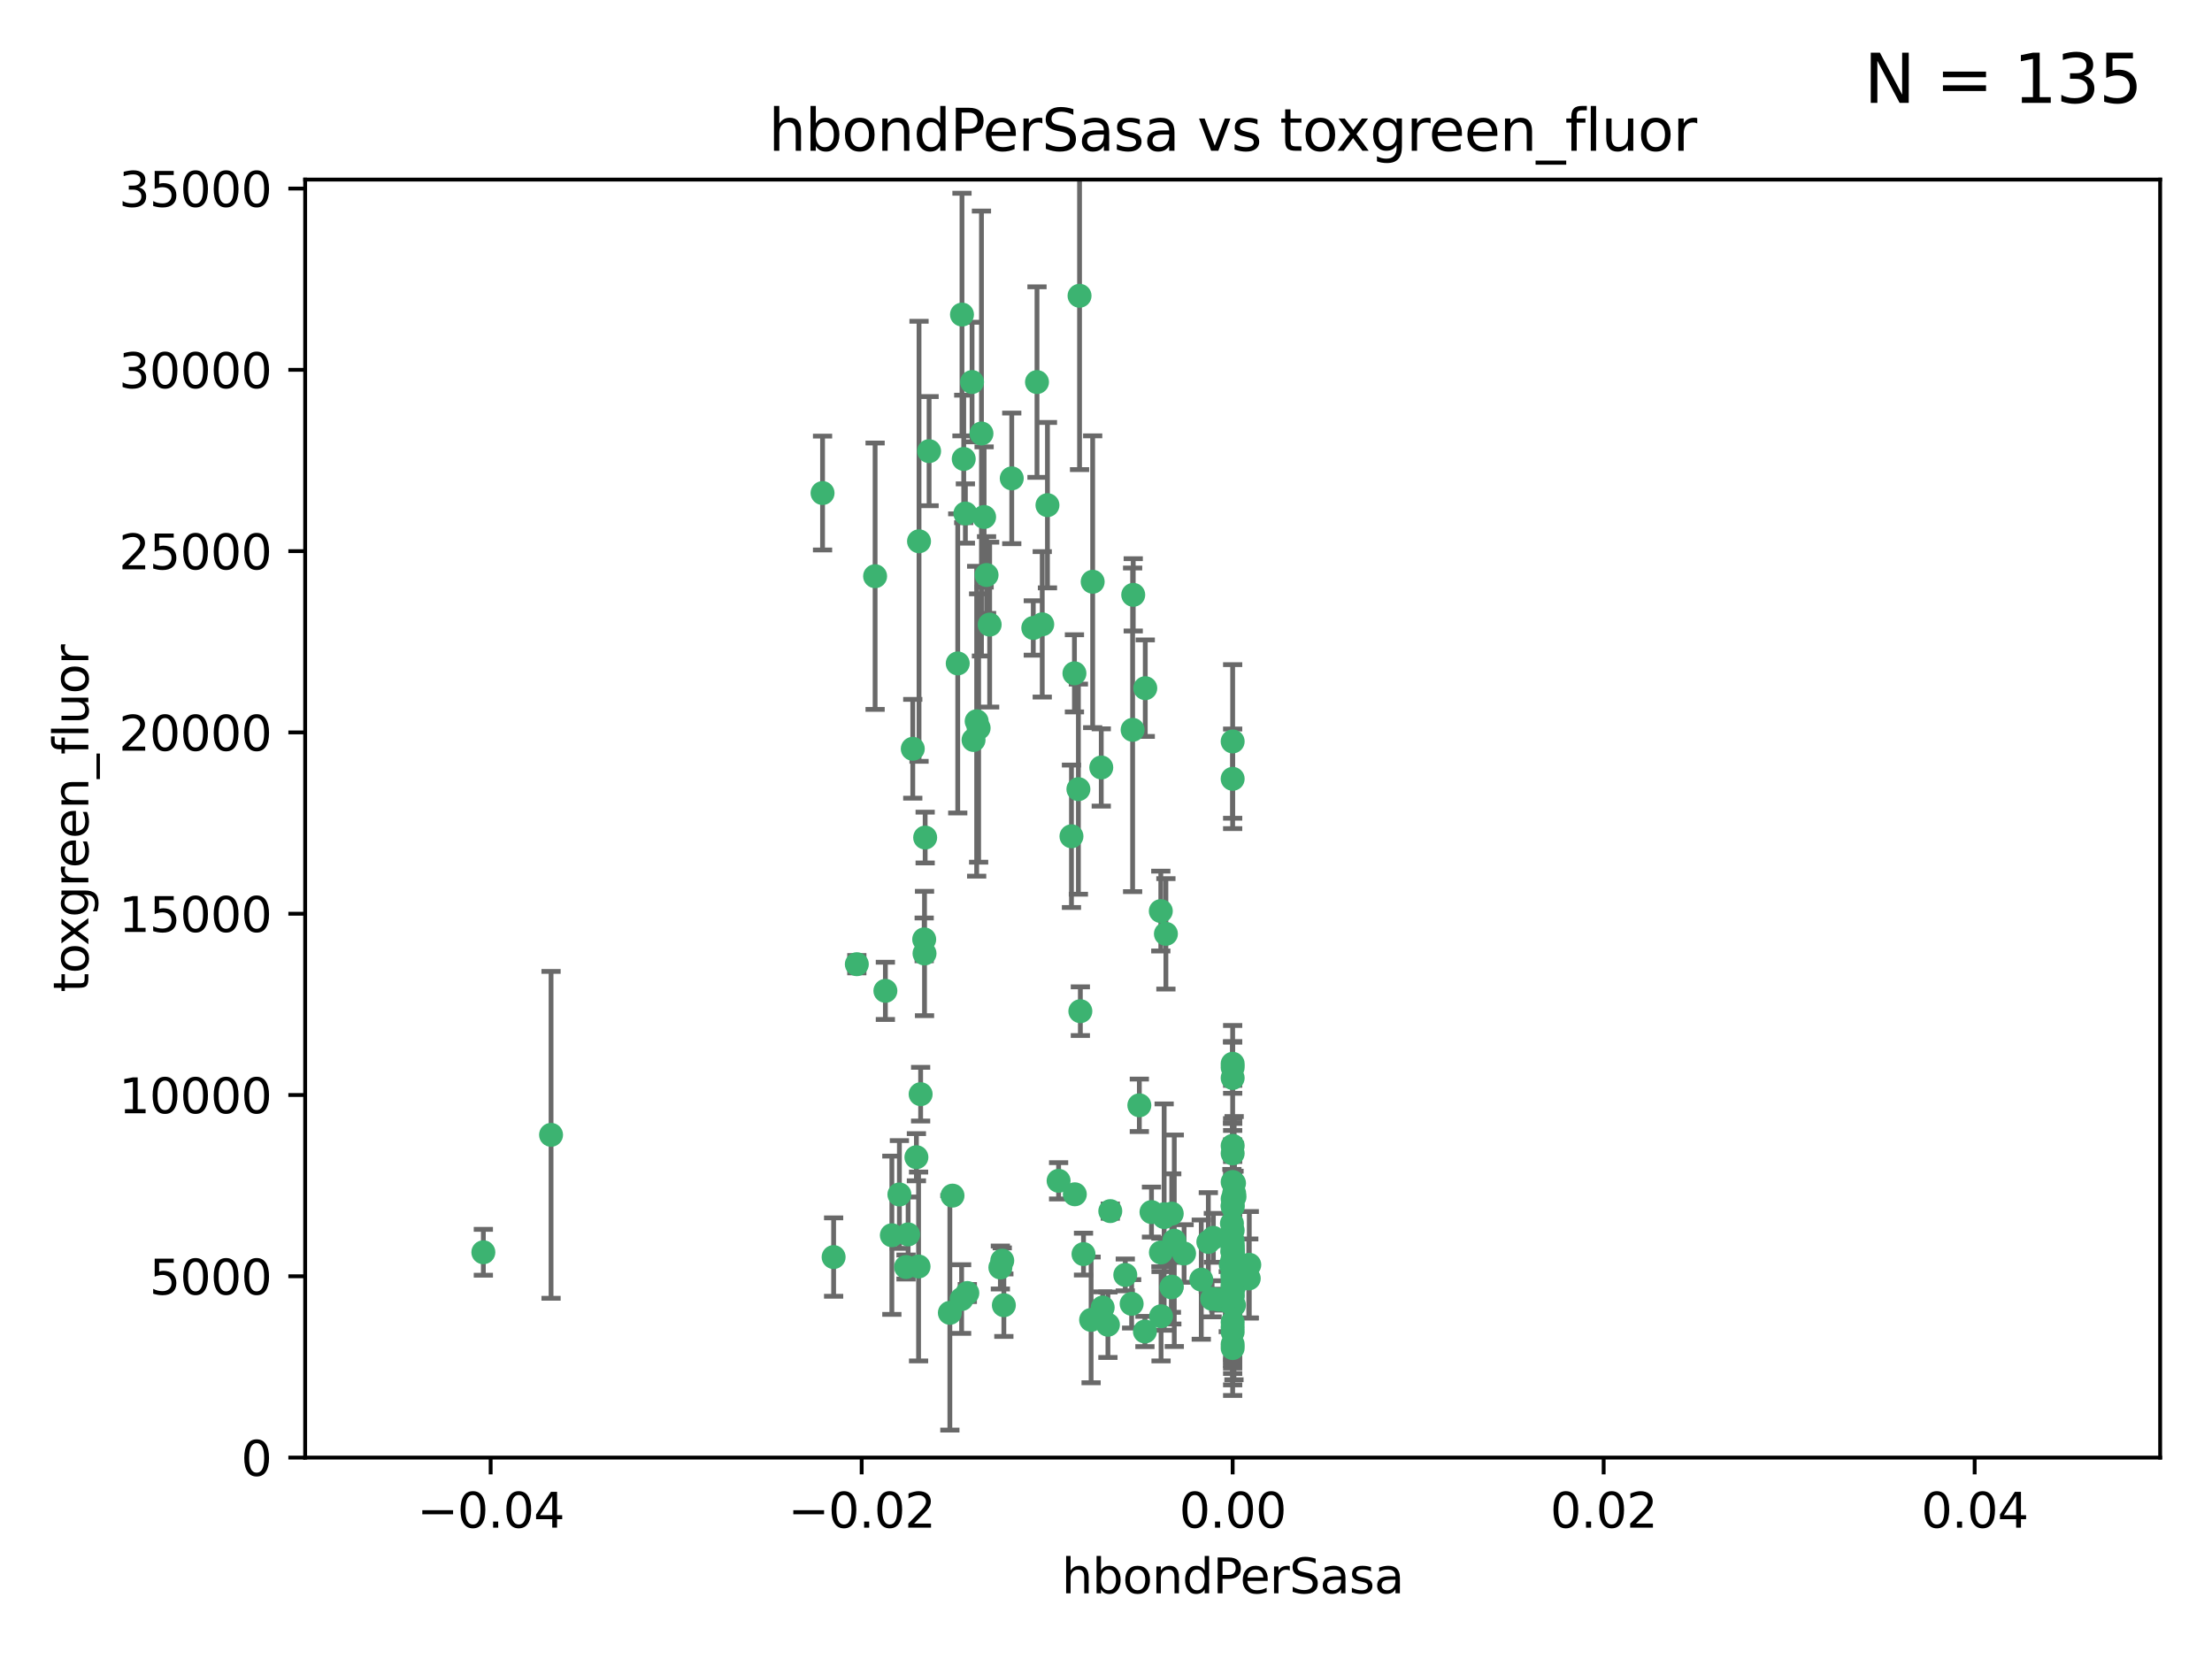 <?xml version="1.0" encoding="utf-8" standalone="no"?>
<!DOCTYPE svg PUBLIC "-//W3C//DTD SVG 1.1//EN"
  "http://www.w3.org/Graphics/SVG/1.1/DTD/svg11.dtd">
<svg xmlns:xlink="http://www.w3.org/1999/xlink" width="460.8pt" height="345.6pt" viewBox="0 0 460.8 345.6" xmlns="http://www.w3.org/2000/svg" version="1.1">
 <defs>
  <style type="text/css">*{stroke-linejoin: round; stroke-linecap: butt}</style>
 </defs>
 <g id="figure_1">
  <g id="patch_1">
   <path d="M 0 345.6 
L 460.8 345.6 
L 460.8 0 
L 0 0 
z
" style="fill: #ffffff"/>
  </g>
  <g id="axes_1">
   <g id="patch_2">
    <path d="M 63.571 303.64 
L 450 303.64 
L 450 37.411 
L 63.571 37.411 
z
" style="fill: #ffffff"/>
   </g>
   <g id="PathCollection_1">
    <defs>
     <path id="md00b4fae23" d="M 0 1.118 
C 0.297 1.118 0.581 1 0.791 0.791 
C 1 0.581 1.118 0.297 1.118 0 
C 1.118 -0.297 1 -0.581 0.791 -0.791 
C 0.581 -1 0.297 -1.118 0 -1.118 
C -0.297 -1.118 -0.581 -1 -0.791 -0.791 
C -1 -0.581 -1.118 -0.297 -1.118 0 
C -1.118 0.297 -1 0.581 -0.791 0.791 
C -0.581 1 -0.297 1.118 0 1.118 
z
" style="stroke: #3cb371"/>
    </defs>
    <g clip-path="url(#pdb7770dcc3)">
     <use xlink:href="#md00b4fae23" x="216.026" y="79.593" style="fill: #3cb371; stroke: #3cb371"/>
     <use xlink:href="#md00b4fae23" x="200.763" y="95.609" style="fill: #3cb371; stroke: #3cb371"/>
     <use xlink:href="#md00b4fae23" x="224.89" y="61.614" style="fill: #3cb371; stroke: #3cb371"/>
     <use xlink:href="#md00b4fae23" x="100.691" y="260.87" style="fill: #3cb371; stroke: #3cb371"/>
     <use xlink:href="#md00b4fae23" x="191.45" y="112.761" style="fill: #3cb371; stroke: #3cb371"/>
     <use xlink:href="#md00b4fae23" x="114.795" y="236.409" style="fill: #3cb371; stroke: #3cb371"/>
     <use xlink:href="#md00b4fae23" x="206.164" y="130.114" style="fill: #3cb371; stroke: #3cb371"/>
     <use xlink:href="#md00b4fae23" x="202.808" y="154.151" style="fill: #3cb371; stroke: #3cb371"/>
     <use xlink:href="#md00b4fae23" x="205.007" y="107.698" style="fill: #3cb371; stroke: #3cb371"/>
     <use xlink:href="#md00b4fae23" x="199.515" y="138.203" style="fill: #3cb371; stroke: #3cb371"/>
     <use xlink:href="#md00b4fae23" x="201.107" y="106.972" style="fill: #3cb371; stroke: #3cb371"/>
     <use xlink:href="#md00b4fae23" x="205.518" y="119.786" style="fill: #3cb371; stroke: #3cb371"/>
     <use xlink:href="#md00b4fae23" x="200.398" y="65.53" style="fill: #3cb371; stroke: #3cb371"/>
     <use xlink:href="#md00b4fae23" x="210.768" y="99.654" style="fill: #3cb371; stroke: #3cb371"/>
     <use xlink:href="#md00b4fae23" x="190.148" y="155.987" style="fill: #3cb371; stroke: #3cb371"/>
     <use xlink:href="#md00b4fae23" x="241.838" y="260.914" style="fill: #3cb371; stroke: #3cb371"/>
     <use xlink:href="#md00b4fae23" x="225.058" y="210.65" style="fill: #3cb371; stroke: #3cb371"/>
     <use xlink:href="#md00b4fae23" x="217.118" y="130.059" style="fill: #3cb371; stroke: #3cb371"/>
     <use xlink:href="#md00b4fae23" x="203.868" y="151.66" style="fill: #3cb371; stroke: #3cb371"/>
     <use xlink:href="#md00b4fae23" x="202.496" y="79.585" style="fill: #3cb371; stroke: #3cb371"/>
     <use xlink:href="#md00b4fae23" x="215.253" y="130.815" style="fill: #3cb371; stroke: #3cb371"/>
     <use xlink:href="#md00b4fae23" x="184.442" y="206.41" style="fill: #3cb371; stroke: #3cb371"/>
     <use xlink:href="#md00b4fae23" x="192.595" y="198.628" style="fill: #3cb371; stroke: #3cb371"/>
     <use xlink:href="#md00b4fae23" x="182.301" y="120.034" style="fill: #3cb371; stroke: #3cb371"/>
     <use xlink:href="#md00b4fae23" x="223.825" y="140.267" style="fill: #3cb371; stroke: #3cb371"/>
     <use xlink:href="#md00b4fae23" x="193.547" y="93.983" style="fill: #3cb371; stroke: #3cb371"/>
     <use xlink:href="#md00b4fae23" x="171.352" y="102.712" style="fill: #3cb371; stroke: #3cb371"/>
     <use xlink:href="#md00b4fae23" x="227.624" y="121.191" style="fill: #3cb371; stroke: #3cb371"/>
     <use xlink:href="#md00b4fae23" x="201.512" y="269.359" style="fill: #3cb371; stroke: #3cb371"/>
     <use xlink:href="#md00b4fae23" x="244.095" y="252.825" style="fill: #3cb371; stroke: #3cb371"/>
     <use xlink:href="#md00b4fae23" x="242.524" y="252.947" style="fill: #3cb371; stroke: #3cb371"/>
     <use xlink:href="#md00b4fae23" x="225.714" y="261.249" style="fill: #3cb371; stroke: #3cb371"/>
     <use xlink:href="#md00b4fae23" x="190.904" y="241.067" style="fill: #3cb371; stroke: #3cb371"/>
     <use xlink:href="#md00b4fae23" x="208.395" y="264.042" style="fill: #3cb371; stroke: #3cb371"/>
     <use xlink:href="#md00b4fae23" x="237.346" y="230.255" style="fill: #3cb371; stroke: #3cb371"/>
     <use xlink:href="#md00b4fae23" x="191.785" y="227.937" style="fill: #3cb371; stroke: #3cb371"/>
     <use xlink:href="#md00b4fae23" x="252.503" y="270.567" style="fill: #3cb371; stroke: #3cb371"/>
     <use xlink:href="#md00b4fae23" x="189.178" y="257.15" style="fill: #3cb371; stroke: #3cb371"/>
     <use xlink:href="#md00b4fae23" x="204.456" y="90.309" style="fill: #3cb371; stroke: #3cb371"/>
     <use xlink:href="#md00b4fae23" x="198.424" y="249.07" style="fill: #3cb371; stroke: #3cb371"/>
     <use xlink:href="#md00b4fae23" x="242.88" y="194.538" style="fill: #3cb371; stroke: #3cb371"/>
     <use xlink:href="#md00b4fae23" x="244.027" y="268.169" style="fill: #3cb371; stroke: #3cb371"/>
     <use xlink:href="#md00b4fae23" x="256.397" y="263.481" style="fill: #3cb371; stroke: #3cb371"/>
     <use xlink:href="#md00b4fae23" x="256.786" y="271.671" style="fill: #3cb371; stroke: #3cb371"/>
     <use xlink:href="#md00b4fae23" x="246.666" y="261.126" style="fill: #3cb371; stroke: #3cb371"/>
     <use xlink:href="#md00b4fae23" x="238.508" y="277.375" style="fill: #3cb371; stroke: #3cb371"/>
     <use xlink:href="#md00b4fae23" x="239.875" y="252.496" style="fill: #3cb371; stroke: #3cb371"/>
     <use xlink:href="#md00b4fae23" x="253.875" y="270.746" style="fill: #3cb371; stroke: #3cb371"/>
     <use xlink:href="#md00b4fae23" x="229.709" y="272.382" style="fill: #3cb371; stroke: #3cb371"/>
     <use xlink:href="#md00b4fae23" x="256.786" y="256.314" style="fill: #3cb371; stroke: #3cb371"/>
     <use xlink:href="#md00b4fae23" x="191.354" y="263.833" style="fill: #3cb371; stroke: #3cb371"/>
     <use xlink:href="#md00b4fae23" x="241.816" y="189.794" style="fill: #3cb371; stroke: #3cb371"/>
     <use xlink:href="#md00b4fae23" x="203.457" y="150.246" style="fill: #3cb371; stroke: #3cb371"/>
     <use xlink:href="#md00b4fae23" x="209.122" y="271.9" style="fill: #3cb371; stroke: #3cb371"/>
     <use xlink:href="#md00b4fae23" x="223.905" y="248.793" style="fill: #3cb371; stroke: #3cb371"/>
     <use xlink:href="#md00b4fae23" x="241.869" y="274.2" style="fill: #3cb371; stroke: #3cb371"/>
     <use xlink:href="#md00b4fae23" x="260.248" y="263.478" style="fill: #3cb371; stroke: #3cb371"/>
     <use xlink:href="#md00b4fae23" x="244.625" y="258.47" style="fill: #3cb371; stroke: #3cb371"/>
     <use xlink:href="#md00b4fae23" x="178.492" y="200.861" style="fill: #3cb371; stroke: #3cb371"/>
     <use xlink:href="#md00b4fae23" x="231.293" y="252.297" style="fill: #3cb371; stroke: #3cb371"/>
     <use xlink:href="#md00b4fae23" x="220.527" y="245.982" style="fill: #3cb371; stroke: #3cb371"/>
     <use xlink:href="#md00b4fae23" x="188.746" y="263.941" style="fill: #3cb371; stroke: #3cb371"/>
     <use xlink:href="#md00b4fae23" x="235.946" y="152.035" style="fill: #3cb371; stroke: #3cb371"/>
     <use xlink:href="#md00b4fae23" x="197.873" y="273.488" style="fill: #3cb371; stroke: #3cb371"/>
     <use xlink:href="#md00b4fae23" x="234.418" y="265.591" style="fill: #3cb371; stroke: #3cb371"/>
     <use xlink:href="#md00b4fae23" x="230.801" y="275.967" style="fill: #3cb371; stroke: #3cb371"/>
     <use xlink:href="#md00b4fae23" x="187.361" y="248.832" style="fill: #3cb371; stroke: #3cb371"/>
     <use xlink:href="#md00b4fae23" x="256.786" y="280.043" style="fill: #3cb371; stroke: #3cb371"/>
     <use xlink:href="#md00b4fae23" x="173.659" y="261.87" style="fill: #3cb371; stroke: #3cb371"/>
     <use xlink:href="#md00b4fae23" x="227.297" y="274.96" style="fill: #3cb371; stroke: #3cb371"/>
     <use xlink:href="#md00b4fae23" x="256.786" y="249.752" style="fill: #3cb371; stroke: #3cb371"/>
     <use xlink:href="#md00b4fae23" x="229.414" y="159.878" style="fill: #3cb371; stroke: #3cb371"/>
     <use xlink:href="#md00b4fae23" x="192.527" y="195.688" style="fill: #3cb371; stroke: #3cb371"/>
     <use xlink:href="#md00b4fae23" x="260.14" y="266.321" style="fill: #3cb371; stroke: #3cb371"/>
     <use xlink:href="#md00b4fae23" x="256.786" y="265.406" style="fill: #3cb371; stroke: #3cb371"/>
     <use xlink:href="#md00b4fae23" x="257.163" y="249.327" style="fill: #3cb371; stroke: #3cb371"/>
     <use xlink:href="#md00b4fae23" x="257.056" y="271.896" style="fill: #3cb371; stroke: #3cb371"/>
     <use xlink:href="#md00b4fae23" x="256.786" y="224.561" style="fill: #3cb371; stroke: #3cb371"/>
     <use xlink:href="#md00b4fae23" x="256.786" y="266.234" style="fill: #3cb371; stroke: #3cb371"/>
     <use xlink:href="#md00b4fae23" x="256.786" y="276.486" style="fill: #3cb371; stroke: #3cb371"/>
     <use xlink:href="#md00b4fae23" x="250.249" y="266.569" style="fill: #3cb371; stroke: #3cb371"/>
     <use xlink:href="#md00b4fae23" x="223.205" y="174.211" style="fill: #3cb371; stroke: #3cb371"/>
     <use xlink:href="#md00b4fae23" x="257.109" y="267.964" style="fill: #3cb371; stroke: #3cb371"/>
     <use xlink:href="#md00b4fae23" x="256.786" y="269.91" style="fill: #3cb371; stroke: #3cb371"/>
     <use xlink:href="#md00b4fae23" x="185.789" y="257.324" style="fill: #3cb371; stroke: #3cb371"/>
     <use xlink:href="#md00b4fae23" x="255.872" y="271.154" style="fill: #3cb371; stroke: #3cb371"/>
     <use xlink:href="#md00b4fae23" x="256.786" y="262.536" style="fill: #3cb371; stroke: #3cb371"/>
     <use xlink:href="#md00b4fae23" x="192.729" y="174.48" style="fill: #3cb371; stroke: #3cb371"/>
     <use xlink:href="#md00b4fae23" x="256.786" y="267.952" style="fill: #3cb371; stroke: #3cb371"/>
     <use xlink:href="#md00b4fae23" x="256.786" y="265.955" style="fill: #3cb371; stroke: #3cb371"/>
     <use xlink:href="#md00b4fae23" x="242.513" y="253.538" style="fill: #3cb371; stroke: #3cb371"/>
     <use xlink:href="#md00b4fae23" x="200.322" y="270.614" style="fill: #3cb371; stroke: #3cb371"/>
     <use xlink:href="#md00b4fae23" x="256.786" y="154.457" style="fill: #3cb371; stroke: #3cb371"/>
     <use xlink:href="#md00b4fae23" x="218.205" y="105.234" style="fill: #3cb371; stroke: #3cb371"/>
     <use xlink:href="#md00b4fae23" x="257.081" y="266.021" style="fill: #3cb371; stroke: #3cb371"/>
     <use xlink:href="#md00b4fae23" x="256.771" y="259.408" style="fill: #3cb371; stroke: #3cb371"/>
     <use xlink:href="#md00b4fae23" x="257.097" y="248.602" style="fill: #3cb371; stroke: #3cb371"/>
     <use xlink:href="#md00b4fae23" x="251.718" y="258.72" style="fill: #3cb371; stroke: #3cb371"/>
     <use xlink:href="#md00b4fae23" x="256.786" y="259.47" style="fill: #3cb371; stroke: #3cb371"/>
     <use xlink:href="#md00b4fae23" x="256.786" y="246.235" style="fill: #3cb371; stroke: #3cb371"/>
     <use xlink:href="#md00b4fae23" x="224.65" y="164.396" style="fill: #3cb371; stroke: #3cb371"/>
     <use xlink:href="#md00b4fae23" x="256.786" y="260.077" style="fill: #3cb371; stroke: #3cb371"/>
     <use xlink:href="#md00b4fae23" x="256.786" y="260.773" style="fill: #3cb371; stroke: #3cb371"/>
     <use xlink:href="#md00b4fae23" x="257.069" y="246.485" style="fill: #3cb371; stroke: #3cb371"/>
     <use xlink:href="#md00b4fae23" x="256.786" y="260.923" style="fill: #3cb371; stroke: #3cb371"/>
     <use xlink:href="#md00b4fae23" x="256.786" y="260.866" style="fill: #3cb371; stroke: #3cb371"/>
     <use xlink:href="#md00b4fae23" x="256.786" y="258.458" style="fill: #3cb371; stroke: #3cb371"/>
     <use xlink:href="#md00b4fae23" x="256.786" y="260.724" style="fill: #3cb371; stroke: #3cb371"/>
     <use xlink:href="#md00b4fae23" x="238.58" y="143.358" style="fill: #3cb371; stroke: #3cb371"/>
     <use xlink:href="#md00b4fae23" x="208.788" y="262.61" style="fill: #3cb371; stroke: #3cb371"/>
     <use xlink:href="#md00b4fae23" x="244.109" y="268.043" style="fill: #3cb371; stroke: #3cb371"/>
     <use xlink:href="#md00b4fae23" x="256.786" y="238.701" style="fill: #3cb371; stroke: #3cb371"/>
     <use xlink:href="#md00b4fae23" x="252.766" y="257.865" style="fill: #3cb371; stroke: #3cb371"/>
     <use xlink:href="#md00b4fae23" x="256.786" y="277.466" style="fill: #3cb371; stroke: #3cb371"/>
     <use xlink:href="#md00b4fae23" x="256.786" y="162.243" style="fill: #3cb371; stroke: #3cb371"/>
     <use xlink:href="#md00b4fae23" x="256.633" y="254.86" style="fill: #3cb371; stroke: #3cb371"/>
     <use xlink:href="#md00b4fae23" x="256.786" y="251.081" style="fill: #3cb371; stroke: #3cb371"/>
     <use xlink:href="#md00b4fae23" x="256.786" y="222.359" style="fill: #3cb371; stroke: #3cb371"/>
     <use xlink:href="#md00b4fae23" x="256.786" y="280.823" style="fill: #3cb371; stroke: #3cb371"/>
     <use xlink:href="#md00b4fae23" x="256.786" y="266.998" style="fill: #3cb371; stroke: #3cb371"/>
     <use xlink:href="#md00b4fae23" x="256.786" y="271.316" style="fill: #3cb371; stroke: #3cb371"/>
     <use xlink:href="#md00b4fae23" x="236.073" y="123.914" style="fill: #3cb371; stroke: #3cb371"/>
     <use xlink:href="#md00b4fae23" x="256.786" y="275.435" style="fill: #3cb371; stroke: #3cb371"/>
     <use xlink:href="#md00b4fae23" x="256.786" y="240.276" style="fill: #3cb371; stroke: #3cb371"/>
     <use xlink:href="#md00b4fae23" x="256.786" y="260.378" style="fill: #3cb371; stroke: #3cb371"/>
     <use xlink:href="#md00b4fae23" x="256.786" y="251.369" style="fill: #3cb371; stroke: #3cb371"/>
     <use xlink:href="#md00b4fae23" x="256.786" y="267.827" style="fill: #3cb371; stroke: #3cb371"/>
     <use xlink:href="#md00b4fae23" x="256.786" y="221.601" style="fill: #3cb371; stroke: #3cb371"/>
     <use xlink:href="#md00b4fae23" x="256.786" y="269.931" style="fill: #3cb371; stroke: #3cb371"/>
     <use xlink:href="#md00b4fae23" x="256.786" y="263.947" style="fill: #3cb371; stroke: #3cb371"/>
     <use xlink:href="#md00b4fae23" x="235.741" y="271.612" style="fill: #3cb371; stroke: #3cb371"/>
     <use xlink:href="#md00b4fae23" x="256.786" y="268.979" style="fill: #3cb371; stroke: #3cb371"/>
     <use xlink:href="#md00b4fae23" x="256.786" y="262.077" style="fill: #3cb371; stroke: #3cb371"/>
     <use xlink:href="#md00b4fae23" x="256.786" y="262.632" style="fill: #3cb371; stroke: #3cb371"/>
     <use xlink:href="#md00b4fae23" x="256.786" y="265.426" style="fill: #3cb371; stroke: #3cb371"/>
    </g>
   </g>
   <g id="matplotlib.axis_1">
    <g id="xtick_1">
     <g id="line2d_1">
      <defs>
       <path id="mc8ffb90b9f" d="M 0 0 
L 0 3.5 
" style="stroke: #000000; stroke-width: 0.8"/>
      </defs>
      <g>
       <use xlink:href="#mc8ffb90b9f" x="102.214" y="303.64" style="stroke: #000000; stroke-width: 0.8"/>
      </g>
     </g>
     <g id="text_1">
      <!-- −0.04 -->
      <g transform="translate(86.891 318.238)scale(0.1 -0.1)">
       <defs>
        <path id="DejaVuSans-2212" d="M 678 2272 
L 4684 2272 
L 4684 1741 
L 678 1741 
L 678 2272 
z
" transform="scale(0.016)"/>
        <path id="DejaVuSans-30" d="M 2034 4250 
Q 1547 4250 1301 3770 
Q 1056 3291 1056 2328 
Q 1056 1369 1301 889 
Q 1547 409 2034 409 
Q 2525 409 2770 889 
Q 3016 1369 3016 2328 
Q 3016 3291 2770 3770 
Q 2525 4250 2034 4250 
z
M 2034 4750 
Q 2819 4750 3233 4129 
Q 3647 3509 3647 2328 
Q 3647 1150 3233 529 
Q 2819 -91 2034 -91 
Q 1250 -91 836 529 
Q 422 1150 422 2328 
Q 422 3509 836 4129 
Q 1250 4750 2034 4750 
z
" transform="scale(0.016)"/>
        <path id="DejaVuSans-2e" d="M 684 794 
L 1344 794 
L 1344 0 
L 684 0 
L 684 794 
z
" transform="scale(0.016)"/>
        <path id="DejaVuSans-34" d="M 2419 4116 
L 825 1625 
L 2419 1625 
L 2419 4116 
z
M 2253 4666 
L 3047 4666 
L 3047 1625 
L 3713 1625 
L 3713 1100 
L 3047 1100 
L 3047 0 
L 2419 0 
L 2419 1100 
L 313 1100 
L 313 1709 
L 2253 4666 
z
" transform="scale(0.016)"/>
       </defs>
       <use xlink:href="#DejaVuSans-2212"/>
       <use xlink:href="#DejaVuSans-30" x="83.789"/>
       <use xlink:href="#DejaVuSans-2e" x="147.412"/>
       <use xlink:href="#DejaVuSans-30" x="179.199"/>
       <use xlink:href="#DejaVuSans-34" x="242.822"/>
      </g>
     </g>
    </g>
    <g id="xtick_2">
     <g id="line2d_2">
      <g>
       <use xlink:href="#mc8ffb90b9f" x="179.5" y="303.64" style="stroke: #000000; stroke-width: 0.8"/>
      </g>
     </g>
     <g id="text_2">
      <!-- −0.02 -->
      <g transform="translate(164.177 318.238)scale(0.1 -0.1)">
       <defs>
        <path id="DejaVuSans-32" d="M 1228 531 
L 3431 531 
L 3431 0 
L 469 0 
L 469 531 
Q 828 903 1448 1529 
Q 2069 2156 2228 2338 
Q 2531 2678 2651 2914 
Q 2772 3150 2772 3378 
Q 2772 3750 2511 3984 
Q 2250 4219 1831 4219 
Q 1534 4219 1204 4116 
Q 875 4013 500 3803 
L 500 4441 
Q 881 4594 1212 4672 
Q 1544 4750 1819 4750 
Q 2544 4750 2975 4387 
Q 3406 4025 3406 3419 
Q 3406 3131 3298 2873 
Q 3191 2616 2906 2266 
Q 2828 2175 2409 1742 
Q 1991 1309 1228 531 
z
" transform="scale(0.016)"/>
       </defs>
       <use xlink:href="#DejaVuSans-2212"/>
       <use xlink:href="#DejaVuSans-30" x="83.789"/>
       <use xlink:href="#DejaVuSans-2e" x="147.412"/>
       <use xlink:href="#DejaVuSans-30" x="179.199"/>
       <use xlink:href="#DejaVuSans-32" x="242.822"/>
      </g>
     </g>
    </g>
    <g id="xtick_3">
     <g id="line2d_3">
      <g>
       <use xlink:href="#mc8ffb90b9f" x="256.786" y="303.64" style="stroke: #000000; stroke-width: 0.8"/>
      </g>
     </g>
     <g id="text_3">
      <!-- 0.00 -->
      <g transform="translate(245.653 318.238)scale(0.1 -0.1)">
       <use xlink:href="#DejaVuSans-30"/>
       <use xlink:href="#DejaVuSans-2e" x="63.623"/>
       <use xlink:href="#DejaVuSans-30" x="95.41"/>
       <use xlink:href="#DejaVuSans-30" x="159.033"/>
      </g>
     </g>
    </g>
    <g id="xtick_4">
     <g id="line2d_4">
      <g>
       <use xlink:href="#mc8ffb90b9f" x="334.071" y="303.64" style="stroke: #000000; stroke-width: 0.8"/>
      </g>
     </g>
     <g id="text_4">
      <!-- 0.02 -->
      <g transform="translate(322.939 318.238)scale(0.1 -0.1)">
       <use xlink:href="#DejaVuSans-30"/>
       <use xlink:href="#DejaVuSans-2e" x="63.623"/>
       <use xlink:href="#DejaVuSans-30" x="95.41"/>
       <use xlink:href="#DejaVuSans-32" x="159.033"/>
      </g>
     </g>
    </g>
    <g id="xtick_5">
     <g id="line2d_5">
      <g>
       <use xlink:href="#mc8ffb90b9f" x="411.357" y="303.64" style="stroke: #000000; stroke-width: 0.8"/>
      </g>
     </g>
     <g id="text_5">
      <!-- 0.04 -->
      <g transform="translate(400.224 318.238)scale(0.1 -0.1)">
       <use xlink:href="#DejaVuSans-30"/>
       <use xlink:href="#DejaVuSans-2e" x="63.623"/>
       <use xlink:href="#DejaVuSans-30" x="95.41"/>
       <use xlink:href="#DejaVuSans-34" x="159.033"/>
      </g>
     </g>
    </g>
    <g id="text_6">
     <!-- hbondPerSasa -->
     <g transform="translate(221.168 331.917)scale(0.1 -0.1)">
      <defs>
       <path id="DejaVuSans-68" d="M 3513 2113 
L 3513 0 
L 2938 0 
L 2938 2094 
Q 2938 2591 2744 2837 
Q 2550 3084 2163 3084 
Q 1697 3084 1428 2787 
Q 1159 2491 1159 1978 
L 1159 0 
L 581 0 
L 581 4863 
L 1159 4863 
L 1159 2956 
Q 1366 3272 1645 3428 
Q 1925 3584 2291 3584 
Q 2894 3584 3203 3211 
Q 3513 2838 3513 2113 
z
" transform="scale(0.016)"/>
       <path id="DejaVuSans-62" d="M 3116 1747 
Q 3116 2381 2855 2742 
Q 2594 3103 2138 3103 
Q 1681 3103 1420 2742 
Q 1159 2381 1159 1747 
Q 1159 1113 1420 752 
Q 1681 391 2138 391 
Q 2594 391 2855 752 
Q 3116 1113 3116 1747 
z
M 1159 2969 
Q 1341 3281 1617 3432 
Q 1894 3584 2278 3584 
Q 2916 3584 3314 3078 
Q 3713 2572 3713 1747 
Q 3713 922 3314 415 
Q 2916 -91 2278 -91 
Q 1894 -91 1617 61 
Q 1341 213 1159 525 
L 1159 0 
L 581 0 
L 581 4863 
L 1159 4863 
L 1159 2969 
z
" transform="scale(0.016)"/>
       <path id="DejaVuSans-6f" d="M 1959 3097 
Q 1497 3097 1228 2736 
Q 959 2375 959 1747 
Q 959 1119 1226 758 
Q 1494 397 1959 397 
Q 2419 397 2687 759 
Q 2956 1122 2956 1747 
Q 2956 2369 2687 2733 
Q 2419 3097 1959 3097 
z
M 1959 3584 
Q 2709 3584 3137 3096 
Q 3566 2609 3566 1747 
Q 3566 888 3137 398 
Q 2709 -91 1959 -91 
Q 1206 -91 779 398 
Q 353 888 353 1747 
Q 353 2609 779 3096 
Q 1206 3584 1959 3584 
z
" transform="scale(0.016)"/>
       <path id="DejaVuSans-6e" d="M 3513 2113 
L 3513 0 
L 2938 0 
L 2938 2094 
Q 2938 2591 2744 2837 
Q 2550 3084 2163 3084 
Q 1697 3084 1428 2787 
Q 1159 2491 1159 1978 
L 1159 0 
L 581 0 
L 581 3500 
L 1159 3500 
L 1159 2956 
Q 1366 3272 1645 3428 
Q 1925 3584 2291 3584 
Q 2894 3584 3203 3211 
Q 3513 2838 3513 2113 
z
" transform="scale(0.016)"/>
       <path id="DejaVuSans-64" d="M 2906 2969 
L 2906 4863 
L 3481 4863 
L 3481 0 
L 2906 0 
L 2906 525 
Q 2725 213 2448 61 
Q 2172 -91 1784 -91 
Q 1150 -91 751 415 
Q 353 922 353 1747 
Q 353 2572 751 3078 
Q 1150 3584 1784 3584 
Q 2172 3584 2448 3432 
Q 2725 3281 2906 2969 
z
M 947 1747 
Q 947 1113 1208 752 
Q 1469 391 1925 391 
Q 2381 391 2643 752 
Q 2906 1113 2906 1747 
Q 2906 2381 2643 2742 
Q 2381 3103 1925 3103 
Q 1469 3103 1208 2742 
Q 947 2381 947 1747 
z
" transform="scale(0.016)"/>
       <path id="DejaVuSans-50" d="M 1259 4147 
L 1259 2394 
L 2053 2394 
Q 2494 2394 2734 2622 
Q 2975 2850 2975 3272 
Q 2975 3691 2734 3919 
Q 2494 4147 2053 4147 
L 1259 4147 
z
M 628 4666 
L 2053 4666 
Q 2838 4666 3239 4311 
Q 3641 3956 3641 3272 
Q 3641 2581 3239 2228 
Q 2838 1875 2053 1875 
L 1259 1875 
L 1259 0 
L 628 0 
L 628 4666 
z
" transform="scale(0.016)"/>
       <path id="DejaVuSans-65" d="M 3597 1894 
L 3597 1613 
L 953 1613 
Q 991 1019 1311 708 
Q 1631 397 2203 397 
Q 2534 397 2845 478 
Q 3156 559 3463 722 
L 3463 178 
Q 3153 47 2828 -22 
Q 2503 -91 2169 -91 
Q 1331 -91 842 396 
Q 353 884 353 1716 
Q 353 2575 817 3079 
Q 1281 3584 2069 3584 
Q 2775 3584 3186 3129 
Q 3597 2675 3597 1894 
z
M 3022 2063 
Q 3016 2534 2758 2815 
Q 2500 3097 2075 3097 
Q 1594 3097 1305 2825 
Q 1016 2553 972 2059 
L 3022 2063 
z
" transform="scale(0.016)"/>
       <path id="DejaVuSans-72" d="M 2631 2963 
Q 2534 3019 2420 3045 
Q 2306 3072 2169 3072 
Q 1681 3072 1420 2755 
Q 1159 2438 1159 1844 
L 1159 0 
L 581 0 
L 581 3500 
L 1159 3500 
L 1159 2956 
Q 1341 3275 1631 3429 
Q 1922 3584 2338 3584 
Q 2397 3584 2469 3576 
Q 2541 3569 2628 3553 
L 2631 2963 
z
" transform="scale(0.016)"/>
       <path id="DejaVuSans-53" d="M 3425 4513 
L 3425 3897 
Q 3066 4069 2747 4153 
Q 2428 4238 2131 4238 
Q 1616 4238 1336 4038 
Q 1056 3838 1056 3469 
Q 1056 3159 1242 3001 
Q 1428 2844 1947 2747 
L 2328 2669 
Q 3034 2534 3370 2195 
Q 3706 1856 3706 1288 
Q 3706 609 3251 259 
Q 2797 -91 1919 -91 
Q 1588 -91 1214 -16 
Q 841 59 441 206 
L 441 856 
Q 825 641 1194 531 
Q 1563 422 1919 422 
Q 2459 422 2753 634 
Q 3047 847 3047 1241 
Q 3047 1584 2836 1778 
Q 2625 1972 2144 2069 
L 1759 2144 
Q 1053 2284 737 2584 
Q 422 2884 422 3419 
Q 422 4038 858 4394 
Q 1294 4750 2059 4750 
Q 2388 4750 2728 4690 
Q 3069 4631 3425 4513 
z
" transform="scale(0.016)"/>
       <path id="DejaVuSans-61" d="M 2194 1759 
Q 1497 1759 1228 1600 
Q 959 1441 959 1056 
Q 959 750 1161 570 
Q 1363 391 1709 391 
Q 2188 391 2477 730 
Q 2766 1069 2766 1631 
L 2766 1759 
L 2194 1759 
z
M 3341 1997 
L 3341 0 
L 2766 0 
L 2766 531 
Q 2569 213 2275 61 
Q 1981 -91 1556 -91 
Q 1019 -91 701 211 
Q 384 513 384 1019 
Q 384 1609 779 1909 
Q 1175 2209 1959 2209 
L 2766 2209 
L 2766 2266 
Q 2766 2663 2505 2880 
Q 2244 3097 1772 3097 
Q 1472 3097 1187 3025 
Q 903 2953 641 2809 
L 641 3341 
Q 956 3463 1253 3523 
Q 1550 3584 1831 3584 
Q 2591 3584 2966 3190 
Q 3341 2797 3341 1997 
z
" transform="scale(0.016)"/>
       <path id="DejaVuSans-73" d="M 2834 3397 
L 2834 2853 
Q 2591 2978 2328 3040 
Q 2066 3103 1784 3103 
Q 1356 3103 1142 2972 
Q 928 2841 928 2578 
Q 928 2378 1081 2264 
Q 1234 2150 1697 2047 
L 1894 2003 
Q 2506 1872 2764 1633 
Q 3022 1394 3022 966 
Q 3022 478 2636 193 
Q 2250 -91 1575 -91 
Q 1294 -91 989 -36 
Q 684 19 347 128 
L 347 722 
Q 666 556 975 473 
Q 1284 391 1588 391 
Q 1994 391 2212 530 
Q 2431 669 2431 922 
Q 2431 1156 2273 1281 
Q 2116 1406 1581 1522 
L 1381 1569 
Q 847 1681 609 1914 
Q 372 2147 372 2553 
Q 372 3047 722 3315 
Q 1072 3584 1716 3584 
Q 2034 3584 2315 3537 
Q 2597 3491 2834 3397 
z
" transform="scale(0.016)"/>
      </defs>
      <use xlink:href="#DejaVuSans-68"/>
      <use xlink:href="#DejaVuSans-62" x="63.379"/>
      <use xlink:href="#DejaVuSans-6f" x="126.855"/>
      <use xlink:href="#DejaVuSans-6e" x="188.037"/>
      <use xlink:href="#DejaVuSans-64" x="251.416"/>
      <use xlink:href="#DejaVuSans-50" x="314.893"/>
      <use xlink:href="#DejaVuSans-65" x="371.57"/>
      <use xlink:href="#DejaVuSans-72" x="433.094"/>
      <use xlink:href="#DejaVuSans-53" x="474.207"/>
      <use xlink:href="#DejaVuSans-61" x="537.684"/>
      <use xlink:href="#DejaVuSans-73" x="598.963"/>
      <use xlink:href="#DejaVuSans-61" x="651.062"/>
     </g>
    </g>
   </g>
   <g id="matplotlib.axis_2">
    <g id="ytick_1">
     <g id="line2d_6">
      <defs>
       <path id="m675b934690" d="M 0 0 
L -3.5 0 
" style="stroke: #000000; stroke-width: 0.8"/>
      </defs>
      <g>
       <use xlink:href="#m675b934690" x="63.571" y="303.64" style="stroke: #000000; stroke-width: 0.8"/>
      </g>
     </g>
     <g id="text_7">
      <!-- 0 -->
      <g transform="translate(50.209 307.439)scale(0.1 -0.1)">
       <use xlink:href="#DejaVuSans-30"/>
      </g>
     </g>
    </g>
    <g id="ytick_2">
     <g id="line2d_7">
      <g>
       <use xlink:href="#m675b934690" x="63.571" y="265.874" style="stroke: #000000; stroke-width: 0.8"/>
      </g>
     </g>
     <g id="text_8">
      <!-- 5000 -->
      <g transform="translate(31.121 269.673)scale(0.1 -0.1)">
       <defs>
        <path id="DejaVuSans-35" d="M 691 4666 
L 3169 4666 
L 3169 4134 
L 1269 4134 
L 1269 2991 
Q 1406 3038 1543 3061 
Q 1681 3084 1819 3084 
Q 2600 3084 3056 2656 
Q 3513 2228 3513 1497 
Q 3513 744 3044 326 
Q 2575 -91 1722 -91 
Q 1428 -91 1123 -41 
Q 819 9 494 109 
L 494 744 
Q 775 591 1075 516 
Q 1375 441 1709 441 
Q 2250 441 2565 725 
Q 2881 1009 2881 1497 
Q 2881 1984 2565 2268 
Q 2250 2553 1709 2553 
Q 1456 2553 1204 2497 
Q 953 2441 691 2322 
L 691 4666 
z
" transform="scale(0.016)"/>
       </defs>
       <use xlink:href="#DejaVuSans-35"/>
       <use xlink:href="#DejaVuSans-30" x="63.623"/>
       <use xlink:href="#DejaVuSans-30" x="127.246"/>
       <use xlink:href="#DejaVuSans-30" x="190.869"/>
      </g>
     </g>
    </g>
    <g id="ytick_3">
     <g id="line2d_8">
      <g>
       <use xlink:href="#m675b934690" x="63.571" y="228.108" style="stroke: #000000; stroke-width: 0.8"/>
      </g>
     </g>
     <g id="text_9">
      <!-- 10000 -->
      <g transform="translate(24.759 231.907)scale(0.1 -0.1)">
       <defs>
        <path id="DejaVuSans-31" d="M 794 531 
L 1825 531 
L 1825 4091 
L 703 3866 
L 703 4441 
L 1819 4666 
L 2450 4666 
L 2450 531 
L 3481 531 
L 3481 0 
L 794 0 
L 794 531 
z
" transform="scale(0.016)"/>
       </defs>
       <use xlink:href="#DejaVuSans-31"/>
       <use xlink:href="#DejaVuSans-30" x="63.623"/>
       <use xlink:href="#DejaVuSans-30" x="127.246"/>
       <use xlink:href="#DejaVuSans-30" x="190.869"/>
       <use xlink:href="#DejaVuSans-30" x="254.492"/>
      </g>
     </g>
    </g>
    <g id="ytick_4">
     <g id="line2d_9">
      <g>
       <use xlink:href="#m675b934690" x="63.571" y="190.342" style="stroke: #000000; stroke-width: 0.8"/>
      </g>
     </g>
     <g id="text_10">
      <!-- 15000 -->
      <g transform="translate(24.759 194.141)scale(0.1 -0.1)">
       <use xlink:href="#DejaVuSans-31"/>
       <use xlink:href="#DejaVuSans-35" x="63.623"/>
       <use xlink:href="#DejaVuSans-30" x="127.246"/>
       <use xlink:href="#DejaVuSans-30" x="190.869"/>
       <use xlink:href="#DejaVuSans-30" x="254.492"/>
      </g>
     </g>
    </g>
    <g id="ytick_5">
     <g id="line2d_10">
      <g>
       <use xlink:href="#m675b934690" x="63.571" y="152.576" style="stroke: #000000; stroke-width: 0.8"/>
      </g>
     </g>
     <g id="text_11">
      <!-- 20000 -->
      <g transform="translate(24.759 156.375)scale(0.1 -0.1)">
       <use xlink:href="#DejaVuSans-32"/>
       <use xlink:href="#DejaVuSans-30" x="63.623"/>
       <use xlink:href="#DejaVuSans-30" x="127.246"/>
       <use xlink:href="#DejaVuSans-30" x="190.869"/>
       <use xlink:href="#DejaVuSans-30" x="254.492"/>
      </g>
     </g>
    </g>
    <g id="ytick_6">
     <g id="line2d_11">
      <g>
       <use xlink:href="#m675b934690" x="63.571" y="114.81" style="stroke: #000000; stroke-width: 0.8"/>
      </g>
     </g>
     <g id="text_12">
      <!-- 25000 -->
      <g transform="translate(24.759 118.609)scale(0.1 -0.1)">
       <use xlink:href="#DejaVuSans-32"/>
       <use xlink:href="#DejaVuSans-35" x="63.623"/>
       <use xlink:href="#DejaVuSans-30" x="127.246"/>
       <use xlink:href="#DejaVuSans-30" x="190.869"/>
       <use xlink:href="#DejaVuSans-30" x="254.492"/>
      </g>
     </g>
    </g>
    <g id="ytick_7">
     <g id="line2d_12">
      <g>
       <use xlink:href="#m675b934690" x="63.571" y="77.044" style="stroke: #000000; stroke-width: 0.8"/>
      </g>
     </g>
     <g id="text_13">
      <!-- 30000 -->
      <g transform="translate(24.759 80.844)scale(0.1 -0.1)">
       <defs>
        <path id="DejaVuSans-33" d="M 2597 2516 
Q 3050 2419 3304 2112 
Q 3559 1806 3559 1356 
Q 3559 666 3084 287 
Q 2609 -91 1734 -91 
Q 1441 -91 1130 -33 
Q 819 25 488 141 
L 488 750 
Q 750 597 1062 519 
Q 1375 441 1716 441 
Q 2309 441 2620 675 
Q 2931 909 2931 1356 
Q 2931 1769 2642 2001 
Q 2353 2234 1838 2234 
L 1294 2234 
L 1294 2753 
L 1863 2753 
Q 2328 2753 2575 2939 
Q 2822 3125 2822 3475 
Q 2822 3834 2567 4026 
Q 2313 4219 1838 4219 
Q 1578 4219 1281 4162 
Q 984 4106 628 3988 
L 628 4550 
Q 988 4650 1302 4700 
Q 1616 4750 1894 4750 
Q 2613 4750 3031 4423 
Q 3450 4097 3450 3541 
Q 3450 3153 3228 2886 
Q 3006 2619 2597 2516 
z
" transform="scale(0.016)"/>
       </defs>
       <use xlink:href="#DejaVuSans-33"/>
       <use xlink:href="#DejaVuSans-30" x="63.623"/>
       <use xlink:href="#DejaVuSans-30" x="127.246"/>
       <use xlink:href="#DejaVuSans-30" x="190.869"/>
       <use xlink:href="#DejaVuSans-30" x="254.492"/>
      </g>
     </g>
    </g>
    <g id="ytick_8">
     <g id="line2d_13">
      <g>
       <use xlink:href="#m675b934690" x="63.571" y="39.278" style="stroke: #000000; stroke-width: 0.8"/>
      </g>
     </g>
     <g id="text_14">
      <!-- 35000 -->
      <g transform="translate(24.759 43.078)scale(0.1 -0.1)">
       <use xlink:href="#DejaVuSans-33"/>
       <use xlink:href="#DejaVuSans-35" x="63.623"/>
       <use xlink:href="#DejaVuSans-30" x="127.246"/>
       <use xlink:href="#DejaVuSans-30" x="190.869"/>
       <use xlink:href="#DejaVuSans-30" x="254.492"/>
      </g>
     </g>
    </g>
    <g id="text_15">
     <!-- toxgreen_fluor -->
     <g transform="translate(18.401 206.72)rotate(-90)scale(0.1 -0.1)">
      <defs>
       <path id="DejaVuSans-74" d="M 1172 4494 
L 1172 3500 
L 2356 3500 
L 2356 3053 
L 1172 3053 
L 1172 1153 
Q 1172 725 1289 603 
Q 1406 481 1766 481 
L 2356 481 
L 2356 0 
L 1766 0 
Q 1100 0 847 248 
Q 594 497 594 1153 
L 594 3053 
L 172 3053 
L 172 3500 
L 594 3500 
L 594 4494 
L 1172 4494 
z
" transform="scale(0.016)"/>
       <path id="DejaVuSans-78" d="M 3513 3500 
L 2247 1797 
L 3578 0 
L 2900 0 
L 1881 1375 
L 863 0 
L 184 0 
L 1544 1831 
L 300 3500 
L 978 3500 
L 1906 2253 
L 2834 3500 
L 3513 3500 
z
" transform="scale(0.016)"/>
       <path id="DejaVuSans-67" d="M 2906 1791 
Q 2906 2416 2648 2759 
Q 2391 3103 1925 3103 
Q 1463 3103 1205 2759 
Q 947 2416 947 1791 
Q 947 1169 1205 825 
Q 1463 481 1925 481 
Q 2391 481 2648 825 
Q 2906 1169 2906 1791 
z
M 3481 434 
Q 3481 -459 3084 -895 
Q 2688 -1331 1869 -1331 
Q 1566 -1331 1297 -1286 
Q 1028 -1241 775 -1147 
L 775 -588 
Q 1028 -725 1275 -790 
Q 1522 -856 1778 -856 
Q 2344 -856 2625 -561 
Q 2906 -266 2906 331 
L 2906 616 
Q 2728 306 2450 153 
Q 2172 0 1784 0 
Q 1141 0 747 490 
Q 353 981 353 1791 
Q 353 2603 747 3093 
Q 1141 3584 1784 3584 
Q 2172 3584 2450 3431 
Q 2728 3278 2906 2969 
L 2906 3500 
L 3481 3500 
L 3481 434 
z
" transform="scale(0.016)"/>
       <path id="DejaVuSans-5f" d="M 3263 -1063 
L 3263 -1509 
L -63 -1509 
L -63 -1063 
L 3263 -1063 
z
" transform="scale(0.016)"/>
       <path id="DejaVuSans-66" d="M 2375 4863 
L 2375 4384 
L 1825 4384 
Q 1516 4384 1395 4259 
Q 1275 4134 1275 3809 
L 1275 3500 
L 2222 3500 
L 2222 3053 
L 1275 3053 
L 1275 0 
L 697 0 
L 697 3053 
L 147 3053 
L 147 3500 
L 697 3500 
L 697 3744 
Q 697 4328 969 4595 
Q 1241 4863 1831 4863 
L 2375 4863 
z
" transform="scale(0.016)"/>
       <path id="DejaVuSans-6c" d="M 603 4863 
L 1178 4863 
L 1178 0 
L 603 0 
L 603 4863 
z
" transform="scale(0.016)"/>
       <path id="DejaVuSans-75" d="M 544 1381 
L 544 3500 
L 1119 3500 
L 1119 1403 
Q 1119 906 1312 657 
Q 1506 409 1894 409 
Q 2359 409 2629 706 
Q 2900 1003 2900 1516 
L 2900 3500 
L 3475 3500 
L 3475 0 
L 2900 0 
L 2900 538 
Q 2691 219 2414 64 
Q 2138 -91 1772 -91 
Q 1169 -91 856 284 
Q 544 659 544 1381 
z
M 1991 3584 
L 1991 3584 
z
" transform="scale(0.016)"/>
      </defs>
      <use xlink:href="#DejaVuSans-74"/>
      <use xlink:href="#DejaVuSans-6f" x="39.209"/>
      <use xlink:href="#DejaVuSans-78" x="97.266"/>
      <use xlink:href="#DejaVuSans-67" x="156.445"/>
      <use xlink:href="#DejaVuSans-72" x="219.922"/>
      <use xlink:href="#DejaVuSans-65" x="258.785"/>
      <use xlink:href="#DejaVuSans-65" x="320.309"/>
      <use xlink:href="#DejaVuSans-6e" x="381.832"/>
      <use xlink:href="#DejaVuSans-5f" x="445.211"/>
      <use xlink:href="#DejaVuSans-66" x="495.211"/>
      <use xlink:href="#DejaVuSans-6c" x="530.416"/>
      <use xlink:href="#DejaVuSans-75" x="558.199"/>
      <use xlink:href="#DejaVuSans-6f" x="621.578"/>
      <use xlink:href="#DejaVuSans-72" x="682.76"/>
     </g>
    </g>
   </g>
   <g id="LineCollection_1">
    <path d="M 216.026 99.437 
L 216.026 59.75 
" clip-path="url(#pdb7770dcc3)" style="fill: none; stroke: #696969"/>
    <path d="M 200.763 108.893 
L 200.763 82.325 
" clip-path="url(#pdb7770dcc3)" style="fill: none; stroke: #696969"/>
    <path d="M 224.89 97.825 
L 224.89 25.402 
" clip-path="url(#pdb7770dcc3)" style="fill: none; stroke: #696969"/>
    <path d="M 100.691 265.648 
L 100.691 256.093 
" clip-path="url(#pdb7770dcc3)" style="fill: none; stroke: #696969"/>
    <path d="M 191.45 158.597 
L 191.45 66.926 
" clip-path="url(#pdb7770dcc3)" style="fill: none; stroke: #696969"/>
    <path d="M 114.795 270.452 
L 114.795 202.367 
" clip-path="url(#pdb7770dcc3)" style="fill: none; stroke: #696969"/>
    <path d="M 206.164 147.286 
L 206.164 112.943 
" clip-path="url(#pdb7770dcc3)" style="fill: none; stroke: #696969"/>
    <path d="M 202.808 154.667 
L 202.808 153.636 
" clip-path="url(#pdb7770dcc3)" style="fill: none; stroke: #696969"/>
    <path d="M 205.007 122.311 
L 205.007 93.086 
" clip-path="url(#pdb7770dcc3)" style="fill: none; stroke: #696969"/>
    <path d="M 199.515 169.362 
L 199.515 107.043 
" clip-path="url(#pdb7770dcc3)" style="fill: none; stroke: #696969"/>
    <path d="M 201.107 113.147 
L 201.107 100.797 
" clip-path="url(#pdb7770dcc3)" style="fill: none; stroke: #696969"/>
    <path d="M 205.518 127.782 
L 205.518 111.79 
" clip-path="url(#pdb7770dcc3)" style="fill: none; stroke: #696969"/>
    <path d="M 200.398 90.806 
L 200.398 40.254 
" clip-path="url(#pdb7770dcc3)" style="fill: none; stroke: #696969"/>
    <path d="M 210.768 113.257 
L 210.768 86.051 
" clip-path="url(#pdb7770dcc3)" style="fill: none; stroke: #696969"/>
    <path d="M 190.148 166.279 
L 190.148 145.696 
" clip-path="url(#pdb7770dcc3)" style="fill: none; stroke: #696969"/>
    <path d="M 241.838 263.886 
L 241.838 257.941 
" clip-path="url(#pdb7770dcc3)" style="fill: none; stroke: #696969"/>
    <path d="M 225.058 215.721 
L 225.058 205.579 
" clip-path="url(#pdb7770dcc3)" style="fill: none; stroke: #696969"/>
    <path d="M 217.118 145.209 
L 217.118 114.909 
" clip-path="url(#pdb7770dcc3)" style="fill: none; stroke: #696969"/>
    <path d="M 203.868 179.609 
L 203.868 123.711 
" clip-path="url(#pdb7770dcc3)" style="fill: none; stroke: #696969"/>
    <path d="M 202.496 92.04 
L 202.496 67.13 
" clip-path="url(#pdb7770dcc3)" style="fill: none; stroke: #696969"/>
    <path d="M 215.253 136.483 
L 215.253 125.148 
" clip-path="url(#pdb7770dcc3)" style="fill: none; stroke: #696969"/>
    <path d="M 184.442 212.375 
L 184.442 200.445 
" clip-path="url(#pdb7770dcc3)" style="fill: none; stroke: #696969"/>
    <path d="M 192.595 211.582 
L 192.595 185.674 
" clip-path="url(#pdb7770dcc3)" style="fill: none; stroke: #696969"/>
    <path d="M 182.301 147.781 
L 182.301 92.287 
" clip-path="url(#pdb7770dcc3)" style="fill: none; stroke: #696969"/>
    <path d="M 223.825 148.304 
L 223.825 132.23 
" clip-path="url(#pdb7770dcc3)" style="fill: none; stroke: #696969"/>
    <path d="M 193.547 105.352 
L 193.547 82.613 
" clip-path="url(#pdb7770dcc3)" style="fill: none; stroke: #696969"/>
    <path d="M 171.352 114.57 
L 171.352 90.854 
" clip-path="url(#pdb7770dcc3)" style="fill: none; stroke: #696969"/>
    <path d="M 227.624 151.584 
L 227.624 90.798 
" clip-path="url(#pdb7770dcc3)" style="fill: none; stroke: #696969"/>
    <path d="M 201.512 271.136 
L 201.512 267.583 
" clip-path="url(#pdb7770dcc3)" style="fill: none; stroke: #696969"/>
    <path d="M 244.095 261.12 
L 244.095 244.53 
" clip-path="url(#pdb7770dcc3)" style="fill: none; stroke: #696969"/>
    <path d="M 242.524 253.886 
L 242.524 252.007 
" clip-path="url(#pdb7770dcc3)" style="fill: none; stroke: #696969"/>
    <path d="M 225.714 265.608 
L 225.714 256.891 
" clip-path="url(#pdb7770dcc3)" style="fill: none; stroke: #696969"/>
    <path d="M 190.904 245.981 
L 190.904 236.153 
" clip-path="url(#pdb7770dcc3)" style="fill: none; stroke: #696969"/>
    <path d="M 208.395 268.515 
L 208.395 259.569 
" clip-path="url(#pdb7770dcc3)" style="fill: none; stroke: #696969"/>
    <path d="M 237.346 235.721 
L 237.346 224.789 
" clip-path="url(#pdb7770dcc3)" style="fill: none; stroke: #696969"/>
    <path d="M 191.785 233.529 
L 191.785 222.345 
" clip-path="url(#pdb7770dcc3)" style="fill: none; stroke: #696969"/>
    <path d="M 252.503 274.323 
L 252.503 266.811 
" clip-path="url(#pdb7770dcc3)" style="fill: none; stroke: #696969"/>
    <path d="M 189.178 264.937 
L 189.178 249.362 
" clip-path="url(#pdb7770dcc3)" style="fill: none; stroke: #696969"/>
    <path d="M 204.456 136.653 
L 204.456 43.965 
" clip-path="url(#pdb7770dcc3)" style="fill: none; stroke: #696969"/>
    <path d="M 198.424 249.591 
L 198.424 248.548 
" clip-path="url(#pdb7770dcc3)" style="fill: none; stroke: #696969"/>
    <path d="M 242.88 206.041 
L 242.88 183.035 
" clip-path="url(#pdb7770dcc3)" style="fill: none; stroke: #696969"/>
    <path d="M 244.027 273.375 
L 244.027 262.964 
" clip-path="url(#pdb7770dcc3)" style="fill: none; stroke: #696969"/>
    <path d="M 256.397 270.16 
L 256.397 256.802 
" clip-path="url(#pdb7770dcc3)" style="fill: none; stroke: #696969"/>
    <path d="M 256.786 282.861 
L 256.786 260.482 
" clip-path="url(#pdb7770dcc3)" style="fill: none; stroke: #696969"/>
    <path d="M 246.666 267.126 
L 246.666 255.126 
" clip-path="url(#pdb7770dcc3)" style="fill: none; stroke: #696969"/>
    <path d="M 238.508 280.522 
L 238.508 274.227 
" clip-path="url(#pdb7770dcc3)" style="fill: none; stroke: #696969"/>
    <path d="M 239.875 257.701 
L 239.875 247.291 
" clip-path="url(#pdb7770dcc3)" style="fill: none; stroke: #696969"/>
    <path d="M 253.875 272.926 
L 253.875 268.567 
" clip-path="url(#pdb7770dcc3)" style="fill: none; stroke: #696969"/>
    <path d="M 229.709 275.653 
L 229.709 269.11 
" clip-path="url(#pdb7770dcc3)" style="fill: none; stroke: #696969"/>
    <path d="M 256.786 272.785 
L 256.786 239.843 
" clip-path="url(#pdb7770dcc3)" style="fill: none; stroke: #696969"/>
    <path d="M 191.354 283.505 
L 191.354 244.161 
" clip-path="url(#pdb7770dcc3)" style="fill: none; stroke: #696969"/>
    <path d="M 241.816 198.109 
L 241.816 181.479 
" clip-path="url(#pdb7770dcc3)" style="fill: none; stroke: #696969"/>
    <path d="M 203.457 182.519 
L 203.457 117.972 
" clip-path="url(#pdb7770dcc3)" style="fill: none; stroke: #696969"/>
    <path d="M 209.122 278.406 
L 209.122 265.393 
" clip-path="url(#pdb7770dcc3)" style="fill: none; stroke: #696969"/>
    <path d="M 223.905 249.487 
L 223.905 248.099 
" clip-path="url(#pdb7770dcc3)" style="fill: none; stroke: #696969"/>
    <path d="M 241.869 283.501 
L 241.869 264.899 
" clip-path="url(#pdb7770dcc3)" style="fill: none; stroke: #696969"/>
    <path d="M 260.248 274.571 
L 260.248 252.385 
" clip-path="url(#pdb7770dcc3)" style="fill: none; stroke: #696969"/>
    <path d="M 244.625 280.499 
L 244.625 236.441 
" clip-path="url(#pdb7770dcc3)" style="fill: none; stroke: #696969"/>
    <path d="M 178.492 202.673 
L 178.492 199.049 
" clip-path="url(#pdb7770dcc3)" style="fill: none; stroke: #696969"/>
    <path d="M 231.293 253.786 
L 231.293 250.808 
" clip-path="url(#pdb7770dcc3)" style="fill: none; stroke: #696969"/>
    <path d="M 220.527 249.765 
L 220.527 242.2 
" clip-path="url(#pdb7770dcc3)" style="fill: none; stroke: #696969"/>
    <path d="M 188.746 266.45 
L 188.746 261.432 
" clip-path="url(#pdb7770dcc3)" style="fill: none; stroke: #696969"/>
    <path d="M 235.946 185.743 
L 235.946 118.327 
" clip-path="url(#pdb7770dcc3)" style="fill: none; stroke: #696969"/>
    <path d="M 197.873 297.91 
L 197.873 249.066 
" clip-path="url(#pdb7770dcc3)" style="fill: none; stroke: #696969"/>
    <path d="M 234.418 268.906 
L 234.418 262.276 
" clip-path="url(#pdb7770dcc3)" style="fill: none; stroke: #696969"/>
    <path d="M 230.801 282.783 
L 230.801 269.152 
" clip-path="url(#pdb7770dcc3)" style="fill: none; stroke: #696969"/>
    <path d="M 187.361 260.057 
L 187.361 237.607 
" clip-path="url(#pdb7770dcc3)" style="fill: none; stroke: #696969"/>
    <path d="M 256.786 290.703 
L 256.786 269.384 
" clip-path="url(#pdb7770dcc3)" style="fill: none; stroke: #696969"/>
    <path d="M 173.659 270.036 
L 173.659 253.703 
" clip-path="url(#pdb7770dcc3)" style="fill: none; stroke: #696969"/>
    <path d="M 227.297 288.055 
L 227.297 261.864 
" clip-path="url(#pdb7770dcc3)" style="fill: none; stroke: #696969"/>
    <path d="M 256.786 265.533 
L 256.786 233.971 
" clip-path="url(#pdb7770dcc3)" style="fill: none; stroke: #696969"/>
    <path d="M 229.414 167.926 
L 229.414 151.829 
" clip-path="url(#pdb7770dcc3)" style="fill: none; stroke: #696969"/>
    <path d="M 192.527 200.147 
L 192.527 191.229 
" clip-path="url(#pdb7770dcc3)" style="fill: none; stroke: #696969"/>
    <path d="M 260.14 274.543 
L 260.14 258.099 
" clip-path="url(#pdb7770dcc3)" style="fill: none; stroke: #696969"/>
    <path d="M 256.786 272.876 
L 256.786 257.937 
" clip-path="url(#pdb7770dcc3)" style="fill: none; stroke: #696969"/>
    <path d="M 257.163 260.449 
L 257.163 238.204 
" clip-path="url(#pdb7770dcc3)" style="fill: none; stroke: #696969"/>
    <path d="M 257.056 287.425 
L 257.056 256.366 
" clip-path="url(#pdb7770dcc3)" style="fill: none; stroke: #696969"/>
    <path d="M 256.786 235.496 
L 256.786 213.627 
" clip-path="url(#pdb7770dcc3)" style="fill: none; stroke: #696969"/>
    <path d="M 256.786 278.872 
L 256.786 253.596 
" clip-path="url(#pdb7770dcc3)" style="fill: none; stroke: #696969"/>
    <path d="M 256.786 278.807 
L 256.786 274.165 
" clip-path="url(#pdb7770dcc3)" style="fill: none; stroke: #696969"/>
    <path d="M 250.249 278.987 
L 250.249 254.15 
" clip-path="url(#pdb7770dcc3)" style="fill: none; stroke: #696969"/>
    <path d="M 223.205 189.044 
L 223.205 159.377 
" clip-path="url(#pdb7770dcc3)" style="fill: none; stroke: #696969"/>
    <path d="M 257.109 271.341 
L 257.109 264.587 
" clip-path="url(#pdb7770dcc3)" style="fill: none; stroke: #696969"/>
    <path d="M 256.786 278.508 
L 256.786 261.312 
" clip-path="url(#pdb7770dcc3)" style="fill: none; stroke: #696969"/>
    <path d="M 185.789 273.81 
L 185.789 240.837 
" clip-path="url(#pdb7770dcc3)" style="fill: none; stroke: #696969"/>
    <path d="M 255.872 277.413 
L 255.872 264.895 
" clip-path="url(#pdb7770dcc3)" style="fill: none; stroke: #696969"/>
    <path d="M 256.786 276.471 
L 256.786 248.602 
" clip-path="url(#pdb7770dcc3)" style="fill: none; stroke: #696969"/>
    <path d="M 192.729 179.771 
L 192.729 169.189 
" clip-path="url(#pdb7770dcc3)" style="fill: none; stroke: #696969"/>
    <path d="M 256.786 272.671 
L 256.786 263.233 
" clip-path="url(#pdb7770dcc3)" style="fill: none; stroke: #696969"/>
    <path d="M 256.786 269.442 
L 256.786 262.467 
" clip-path="url(#pdb7770dcc3)" style="fill: none; stroke: #696969"/>
    <path d="M 242.513 277.116 
L 242.513 229.96 
" clip-path="url(#pdb7770dcc3)" style="fill: none; stroke: #696969"/>
    <path d="M 200.322 277.761 
L 200.322 263.467 
" clip-path="url(#pdb7770dcc3)" style="fill: none; stroke: #696969"/>
    <path d="M 256.786 170.456 
L 256.786 138.458 
" clip-path="url(#pdb7770dcc3)" style="fill: none; stroke: #696969"/>
    <path d="M 218.205 122.461 
L 218.205 88.007 
" clip-path="url(#pdb7770dcc3)" style="fill: none; stroke: #696969"/>
    <path d="M 257.081 267.626 
L 257.081 264.416 
" clip-path="url(#pdb7770dcc3)" style="fill: none; stroke: #696969"/>
    <path d="M 256.771 262.116 
L 256.771 256.701 
" clip-path="url(#pdb7770dcc3)" style="fill: none; stroke: #696969"/>
    <path d="M 257.097 264.606 
L 257.097 232.599 
" clip-path="url(#pdb7770dcc3)" style="fill: none; stroke: #696969"/>
    <path d="M 251.718 268.99 
L 251.718 248.45 
" clip-path="url(#pdb7770dcc3)" style="fill: none; stroke: #696969"/>
    <path d="M 256.786 267.364 
L 256.786 251.577 
" clip-path="url(#pdb7770dcc3)" style="fill: none; stroke: #696969"/>
    <path d="M 256.786 251.981 
L 256.786 240.488 
" clip-path="url(#pdb7770dcc3)" style="fill: none; stroke: #696969"/>
    <path d="M 224.65 186.281 
L 224.65 142.51 
" clip-path="url(#pdb7770dcc3)" style="fill: none; stroke: #696969"/>
    <path d="M 256.786 263.931 
L 256.786 256.222 
" clip-path="url(#pdb7770dcc3)" style="fill: none; stroke: #696969"/>
    <path d="M 256.786 270.407 
L 256.786 251.14 
" clip-path="url(#pdb7770dcc3)" style="fill: none; stroke: #696969"/>
    <path d="M 257.069 248.986 
L 257.069 243.983 
" clip-path="url(#pdb7770dcc3)" style="fill: none; stroke: #696969"/>
    <path d="M 256.786 269.164 
L 256.786 252.682 
" clip-path="url(#pdb7770dcc3)" style="fill: none; stroke: #696969"/>
    <path d="M 256.786 268.577 
L 256.786 253.155 
" clip-path="url(#pdb7770dcc3)" style="fill: none; stroke: #696969"/>
    <path d="M 256.786 275.637 
L 256.786 241.278 
" clip-path="url(#pdb7770dcc3)" style="fill: none; stroke: #696969"/>
    <path d="M 256.786 266.558 
L 256.786 254.891 
" clip-path="url(#pdb7770dcc3)" style="fill: none; stroke: #696969"/>
    <path d="M 238.58 153.409 
L 238.58 133.308 
" clip-path="url(#pdb7770dcc3)" style="fill: none; stroke: #696969"/>
    <path d="M 208.788 265.263 
L 208.788 259.956 
" clip-path="url(#pdb7770dcc3)" style="fill: none; stroke: #696969"/>
    <path d="M 244.109 275.814 
L 244.109 260.271 
" clip-path="url(#pdb7770dcc3)" style="fill: none; stroke: #696969"/>
    <path d="M 256.786 244.383 
L 256.786 233.02 
" clip-path="url(#pdb7770dcc3)" style="fill: none; stroke: #696969"/>
    <path d="M 252.766 262.957 
L 252.766 252.773 
" clip-path="url(#pdb7770dcc3)" style="fill: none; stroke: #696969"/>
    <path d="M 256.786 283.809 
L 256.786 271.122 
" clip-path="url(#pdb7770dcc3)" style="fill: none; stroke: #696969"/>
    <path d="M 256.786 172.618 
L 256.786 151.867 
" clip-path="url(#pdb7770dcc3)" style="fill: none; stroke: #696969"/>
    <path d="M 256.633 266.111 
L 256.633 243.608 
" clip-path="url(#pdb7770dcc3)" style="fill: none; stroke: #696969"/>
    <path d="M 256.786 268.129 
L 256.786 234.032 
" clip-path="url(#pdb7770dcc3)" style="fill: none; stroke: #696969"/>
    <path d="M 256.786 227.75 
L 256.786 216.968 
" clip-path="url(#pdb7770dcc3)" style="fill: none; stroke: #696969"/>
    <path d="M 256.786 288.498 
L 256.786 273.148 
" clip-path="url(#pdb7770dcc3)" style="fill: none; stroke: #696969"/>
    <path d="M 256.786 272.551 
L 256.786 261.444 
" clip-path="url(#pdb7770dcc3)" style="fill: none; stroke: #696969"/>
    <path d="M 256.786 284.469 
L 256.786 258.163 
" clip-path="url(#pdb7770dcc3)" style="fill: none; stroke: #696969"/>
    <path d="M 236.073 131.444 
L 236.073 116.384 
" clip-path="url(#pdb7770dcc3)" style="fill: none; stroke: #696969"/>
    <path d="M 256.786 286.119 
L 256.786 264.75 
" clip-path="url(#pdb7770dcc3)" style="fill: none; stroke: #696969"/>
    <path d="M 256.786 241.963 
L 256.786 238.588 
" clip-path="url(#pdb7770dcc3)" style="fill: none; stroke: #696969"/>
    <path d="M 256.786 283.314 
L 256.786 237.443 
" clip-path="url(#pdb7770dcc3)" style="fill: none; stroke: #696969"/>
    <path d="M 256.786 255.052 
L 256.786 247.686 
" clip-path="url(#pdb7770dcc3)" style="fill: none; stroke: #696969"/>
    <path d="M 256.786 273.382 
L 256.786 262.271 
" clip-path="url(#pdb7770dcc3)" style="fill: none; stroke: #696969"/>
    <path d="M 256.786 226.099 
L 256.786 217.104 
" clip-path="url(#pdb7770dcc3)" style="fill: none; stroke: #696969"/>
    <path d="M 256.786 276.627 
L 256.786 263.236 
" clip-path="url(#pdb7770dcc3)" style="fill: none; stroke: #696969"/>
    <path d="M 256.786 269.22 
L 256.786 258.673 
" clip-path="url(#pdb7770dcc3)" style="fill: none; stroke: #696969"/>
    <path d="M 235.741 276.653 
L 235.741 266.571 
" clip-path="url(#pdb7770dcc3)" style="fill: none; stroke: #696969"/>
    <path d="M 256.786 278.62 
L 256.786 259.338 
" clip-path="url(#pdb7770dcc3)" style="fill: none; stroke: #696969"/>
    <path d="M 256.786 276.56 
L 256.786 247.594 
" clip-path="url(#pdb7770dcc3)" style="fill: none; stroke: #696969"/>
    <path d="M 256.786 284.983 
L 256.786 240.28 
" clip-path="url(#pdb7770dcc3)" style="fill: none; stroke: #696969"/>
    <path d="M 256.786 274.271 
L 256.786 256.581 
" clip-path="url(#pdb7770dcc3)" style="fill: none; stroke: #696969"/>
   </g>
   <g id="line2d_14">
    <defs>
     <path id="m36805bcad6" d="M 2 0 
L -2 -0 
" style="stroke: #696969"/>
    </defs>
    <g clip-path="url(#pdb7770dcc3)">
     <use xlink:href="#m36805bcad6" x="216.026" y="99.437" style="fill: #696969; stroke: #696969"/>
     <use xlink:href="#m36805bcad6" x="200.763" y="108.893" style="fill: #696969; stroke: #696969"/>
     <use xlink:href="#m36805bcad6" x="224.89" y="97.825" style="fill: #696969; stroke: #696969"/>
     <use xlink:href="#m36805bcad6" x="100.691" y="265.648" style="fill: #696969; stroke: #696969"/>
     <use xlink:href="#m36805bcad6" x="191.45" y="158.597" style="fill: #696969; stroke: #696969"/>
     <use xlink:href="#m36805bcad6" x="114.795" y="270.452" style="fill: #696969; stroke: #696969"/>
     <use xlink:href="#m36805bcad6" x="206.164" y="147.286" style="fill: #696969; stroke: #696969"/>
     <use xlink:href="#m36805bcad6" x="202.808" y="154.667" style="fill: #696969; stroke: #696969"/>
     <use xlink:href="#m36805bcad6" x="205.007" y="122.311" style="fill: #696969; stroke: #696969"/>
     <use xlink:href="#m36805bcad6" x="199.515" y="169.362" style="fill: #696969; stroke: #696969"/>
     <use xlink:href="#m36805bcad6" x="201.107" y="113.147" style="fill: #696969; stroke: #696969"/>
     <use xlink:href="#m36805bcad6" x="205.518" y="127.782" style="fill: #696969; stroke: #696969"/>
     <use xlink:href="#m36805bcad6" x="200.398" y="90.806" style="fill: #696969; stroke: #696969"/>
     <use xlink:href="#m36805bcad6" x="210.768" y="113.257" style="fill: #696969; stroke: #696969"/>
     <use xlink:href="#m36805bcad6" x="190.148" y="166.279" style="fill: #696969; stroke: #696969"/>
     <use xlink:href="#m36805bcad6" x="241.838" y="263.886" style="fill: #696969; stroke: #696969"/>
     <use xlink:href="#m36805bcad6" x="225.058" y="215.721" style="fill: #696969; stroke: #696969"/>
     <use xlink:href="#m36805bcad6" x="217.118" y="145.209" style="fill: #696969; stroke: #696969"/>
     <use xlink:href="#m36805bcad6" x="203.868" y="179.609" style="fill: #696969; stroke: #696969"/>
     <use xlink:href="#m36805bcad6" x="202.496" y="92.04" style="fill: #696969; stroke: #696969"/>
     <use xlink:href="#m36805bcad6" x="215.253" y="136.483" style="fill: #696969; stroke: #696969"/>
     <use xlink:href="#m36805bcad6" x="184.442" y="212.375" style="fill: #696969; stroke: #696969"/>
     <use xlink:href="#m36805bcad6" x="192.595" y="211.582" style="fill: #696969; stroke: #696969"/>
     <use xlink:href="#m36805bcad6" x="182.301" y="147.781" style="fill: #696969; stroke: #696969"/>
     <use xlink:href="#m36805bcad6" x="223.825" y="148.304" style="fill: #696969; stroke: #696969"/>
     <use xlink:href="#m36805bcad6" x="193.547" y="105.352" style="fill: #696969; stroke: #696969"/>
     <use xlink:href="#m36805bcad6" x="171.352" y="114.57" style="fill: #696969; stroke: #696969"/>
     <use xlink:href="#m36805bcad6" x="227.624" y="151.584" style="fill: #696969; stroke: #696969"/>
     <use xlink:href="#m36805bcad6" x="201.512" y="271.136" style="fill: #696969; stroke: #696969"/>
     <use xlink:href="#m36805bcad6" x="244.095" y="261.12" style="fill: #696969; stroke: #696969"/>
     <use xlink:href="#m36805bcad6" x="242.524" y="253.886" style="fill: #696969; stroke: #696969"/>
     <use xlink:href="#m36805bcad6" x="225.714" y="265.608" style="fill: #696969; stroke: #696969"/>
     <use xlink:href="#m36805bcad6" x="190.904" y="245.981" style="fill: #696969; stroke: #696969"/>
     <use xlink:href="#m36805bcad6" x="208.395" y="268.515" style="fill: #696969; stroke: #696969"/>
     <use xlink:href="#m36805bcad6" x="237.346" y="235.721" style="fill: #696969; stroke: #696969"/>
     <use xlink:href="#m36805bcad6" x="191.785" y="233.529" style="fill: #696969; stroke: #696969"/>
     <use xlink:href="#m36805bcad6" x="252.503" y="274.323" style="fill: #696969; stroke: #696969"/>
     <use xlink:href="#m36805bcad6" x="189.178" y="264.937" style="fill: #696969; stroke: #696969"/>
     <use xlink:href="#m36805bcad6" x="204.456" y="136.653" style="fill: #696969; stroke: #696969"/>
     <use xlink:href="#m36805bcad6" x="198.424" y="249.591" style="fill: #696969; stroke: #696969"/>
     <use xlink:href="#m36805bcad6" x="242.88" y="206.041" style="fill: #696969; stroke: #696969"/>
     <use xlink:href="#m36805bcad6" x="244.027" y="273.375" style="fill: #696969; stroke: #696969"/>
     <use xlink:href="#m36805bcad6" x="256.397" y="270.16" style="fill: #696969; stroke: #696969"/>
     <use xlink:href="#m36805bcad6" x="256.786" y="282.861" style="fill: #696969; stroke: #696969"/>
     <use xlink:href="#m36805bcad6" x="246.666" y="267.126" style="fill: #696969; stroke: #696969"/>
     <use xlink:href="#m36805bcad6" x="238.508" y="280.522" style="fill: #696969; stroke: #696969"/>
     <use xlink:href="#m36805bcad6" x="239.875" y="257.701" style="fill: #696969; stroke: #696969"/>
     <use xlink:href="#m36805bcad6" x="253.875" y="272.926" style="fill: #696969; stroke: #696969"/>
     <use xlink:href="#m36805bcad6" x="229.709" y="275.653" style="fill: #696969; stroke: #696969"/>
     <use xlink:href="#m36805bcad6" x="256.786" y="272.785" style="fill: #696969; stroke: #696969"/>
     <use xlink:href="#m36805bcad6" x="191.354" y="283.505" style="fill: #696969; stroke: #696969"/>
     <use xlink:href="#m36805bcad6" x="241.816" y="198.109" style="fill: #696969; stroke: #696969"/>
     <use xlink:href="#m36805bcad6" x="203.457" y="182.519" style="fill: #696969; stroke: #696969"/>
     <use xlink:href="#m36805bcad6" x="209.122" y="278.406" style="fill: #696969; stroke: #696969"/>
     <use xlink:href="#m36805bcad6" x="223.905" y="249.487" style="fill: #696969; stroke: #696969"/>
     <use xlink:href="#m36805bcad6" x="241.869" y="283.501" style="fill: #696969; stroke: #696969"/>
     <use xlink:href="#m36805bcad6" x="260.248" y="274.571" style="fill: #696969; stroke: #696969"/>
     <use xlink:href="#m36805bcad6" x="244.625" y="280.499" style="fill: #696969; stroke: #696969"/>
     <use xlink:href="#m36805bcad6" x="178.492" y="202.673" style="fill: #696969; stroke: #696969"/>
     <use xlink:href="#m36805bcad6" x="231.293" y="253.786" style="fill: #696969; stroke: #696969"/>
     <use xlink:href="#m36805bcad6" x="220.527" y="249.765" style="fill: #696969; stroke: #696969"/>
     <use xlink:href="#m36805bcad6" x="188.746" y="266.45" style="fill: #696969; stroke: #696969"/>
     <use xlink:href="#m36805bcad6" x="235.946" y="185.743" style="fill: #696969; stroke: #696969"/>
     <use xlink:href="#m36805bcad6" x="197.873" y="297.91" style="fill: #696969; stroke: #696969"/>
     <use xlink:href="#m36805bcad6" x="234.418" y="268.906" style="fill: #696969; stroke: #696969"/>
     <use xlink:href="#m36805bcad6" x="230.801" y="282.783" style="fill: #696969; stroke: #696969"/>
     <use xlink:href="#m36805bcad6" x="187.361" y="260.057" style="fill: #696969; stroke: #696969"/>
     <use xlink:href="#m36805bcad6" x="256.786" y="290.703" style="fill: #696969; stroke: #696969"/>
     <use xlink:href="#m36805bcad6" x="173.659" y="270.036" style="fill: #696969; stroke: #696969"/>
     <use xlink:href="#m36805bcad6" x="227.297" y="288.055" style="fill: #696969; stroke: #696969"/>
     <use xlink:href="#m36805bcad6" x="256.786" y="265.533" style="fill: #696969; stroke: #696969"/>
     <use xlink:href="#m36805bcad6" x="229.414" y="167.926" style="fill: #696969; stroke: #696969"/>
     <use xlink:href="#m36805bcad6" x="192.527" y="200.147" style="fill: #696969; stroke: #696969"/>
     <use xlink:href="#m36805bcad6" x="260.14" y="274.543" style="fill: #696969; stroke: #696969"/>
     <use xlink:href="#m36805bcad6" x="256.786" y="272.876" style="fill: #696969; stroke: #696969"/>
     <use xlink:href="#m36805bcad6" x="257.163" y="260.449" style="fill: #696969; stroke: #696969"/>
     <use xlink:href="#m36805bcad6" x="257.056" y="287.425" style="fill: #696969; stroke: #696969"/>
     <use xlink:href="#m36805bcad6" x="256.786" y="235.496" style="fill: #696969; stroke: #696969"/>
     <use xlink:href="#m36805bcad6" x="256.786" y="278.872" style="fill: #696969; stroke: #696969"/>
     <use xlink:href="#m36805bcad6" x="256.786" y="278.807" style="fill: #696969; stroke: #696969"/>
     <use xlink:href="#m36805bcad6" x="250.249" y="278.987" style="fill: #696969; stroke: #696969"/>
     <use xlink:href="#m36805bcad6" x="223.205" y="189.044" style="fill: #696969; stroke: #696969"/>
     <use xlink:href="#m36805bcad6" x="257.109" y="271.341" style="fill: #696969; stroke: #696969"/>
     <use xlink:href="#m36805bcad6" x="256.786" y="278.508" style="fill: #696969; stroke: #696969"/>
     <use xlink:href="#m36805bcad6" x="185.789" y="273.81" style="fill: #696969; stroke: #696969"/>
     <use xlink:href="#m36805bcad6" x="255.872" y="277.413" style="fill: #696969; stroke: #696969"/>
     <use xlink:href="#m36805bcad6" x="256.786" y="276.471" style="fill: #696969; stroke: #696969"/>
     <use xlink:href="#m36805bcad6" x="192.729" y="179.771" style="fill: #696969; stroke: #696969"/>
     <use xlink:href="#m36805bcad6" x="256.786" y="272.671" style="fill: #696969; stroke: #696969"/>
     <use xlink:href="#m36805bcad6" x="256.786" y="269.442" style="fill: #696969; stroke: #696969"/>
     <use xlink:href="#m36805bcad6" x="242.513" y="277.116" style="fill: #696969; stroke: #696969"/>
     <use xlink:href="#m36805bcad6" x="200.322" y="277.761" style="fill: #696969; stroke: #696969"/>
     <use xlink:href="#m36805bcad6" x="256.786" y="170.456" style="fill: #696969; stroke: #696969"/>
     <use xlink:href="#m36805bcad6" x="218.205" y="122.461" style="fill: #696969; stroke: #696969"/>
     <use xlink:href="#m36805bcad6" x="257.081" y="267.626" style="fill: #696969; stroke: #696969"/>
     <use xlink:href="#m36805bcad6" x="256.771" y="262.116" style="fill: #696969; stroke: #696969"/>
     <use xlink:href="#m36805bcad6" x="257.097" y="264.606" style="fill: #696969; stroke: #696969"/>
     <use xlink:href="#m36805bcad6" x="251.718" y="268.99" style="fill: #696969; stroke: #696969"/>
     <use xlink:href="#m36805bcad6" x="256.786" y="267.364" style="fill: #696969; stroke: #696969"/>
     <use xlink:href="#m36805bcad6" x="256.786" y="251.981" style="fill: #696969; stroke: #696969"/>
     <use xlink:href="#m36805bcad6" x="224.65" y="186.281" style="fill: #696969; stroke: #696969"/>
     <use xlink:href="#m36805bcad6" x="256.786" y="263.931" style="fill: #696969; stroke: #696969"/>
     <use xlink:href="#m36805bcad6" x="256.786" y="270.407" style="fill: #696969; stroke: #696969"/>
     <use xlink:href="#m36805bcad6" x="257.069" y="248.986" style="fill: #696969; stroke: #696969"/>
     <use xlink:href="#m36805bcad6" x="256.786" y="269.164" style="fill: #696969; stroke: #696969"/>
     <use xlink:href="#m36805bcad6" x="256.786" y="268.577" style="fill: #696969; stroke: #696969"/>
     <use xlink:href="#m36805bcad6" x="256.786" y="275.637" style="fill: #696969; stroke: #696969"/>
     <use xlink:href="#m36805bcad6" x="256.786" y="266.558" style="fill: #696969; stroke: #696969"/>
     <use xlink:href="#m36805bcad6" x="238.58" y="153.409" style="fill: #696969; stroke: #696969"/>
     <use xlink:href="#m36805bcad6" x="208.788" y="265.263" style="fill: #696969; stroke: #696969"/>
     <use xlink:href="#m36805bcad6" x="244.109" y="275.814" style="fill: #696969; stroke: #696969"/>
     <use xlink:href="#m36805bcad6" x="256.786" y="244.383" style="fill: #696969; stroke: #696969"/>
     <use xlink:href="#m36805bcad6" x="252.766" y="262.957" style="fill: #696969; stroke: #696969"/>
     <use xlink:href="#m36805bcad6" x="256.786" y="283.809" style="fill: #696969; stroke: #696969"/>
     <use xlink:href="#m36805bcad6" x="256.786" y="172.618" style="fill: #696969; stroke: #696969"/>
     <use xlink:href="#m36805bcad6" x="256.633" y="266.111" style="fill: #696969; stroke: #696969"/>
     <use xlink:href="#m36805bcad6" x="256.786" y="268.129" style="fill: #696969; stroke: #696969"/>
     <use xlink:href="#m36805bcad6" x="256.786" y="227.75" style="fill: #696969; stroke: #696969"/>
     <use xlink:href="#m36805bcad6" x="256.786" y="288.498" style="fill: #696969; stroke: #696969"/>
     <use xlink:href="#m36805bcad6" x="256.786" y="272.551" style="fill: #696969; stroke: #696969"/>
     <use xlink:href="#m36805bcad6" x="256.786" y="284.469" style="fill: #696969; stroke: #696969"/>
     <use xlink:href="#m36805bcad6" x="236.073" y="131.444" style="fill: #696969; stroke: #696969"/>
     <use xlink:href="#m36805bcad6" x="256.786" y="286.119" style="fill: #696969; stroke: #696969"/>
     <use xlink:href="#m36805bcad6" x="256.786" y="241.963" style="fill: #696969; stroke: #696969"/>
     <use xlink:href="#m36805bcad6" x="256.786" y="283.314" style="fill: #696969; stroke: #696969"/>
     <use xlink:href="#m36805bcad6" x="256.786" y="255.052" style="fill: #696969; stroke: #696969"/>
     <use xlink:href="#m36805bcad6" x="256.786" y="273.382" style="fill: #696969; stroke: #696969"/>
     <use xlink:href="#m36805bcad6" x="256.786" y="226.099" style="fill: #696969; stroke: #696969"/>
     <use xlink:href="#m36805bcad6" x="256.786" y="276.627" style="fill: #696969; stroke: #696969"/>
     <use xlink:href="#m36805bcad6" x="256.786" y="269.22" style="fill: #696969; stroke: #696969"/>
     <use xlink:href="#m36805bcad6" x="235.741" y="276.653" style="fill: #696969; stroke: #696969"/>
     <use xlink:href="#m36805bcad6" x="256.786" y="278.62" style="fill: #696969; stroke: #696969"/>
     <use xlink:href="#m36805bcad6" x="256.786" y="276.56" style="fill: #696969; stroke: #696969"/>
     <use xlink:href="#m36805bcad6" x="256.786" y="284.983" style="fill: #696969; stroke: #696969"/>
     <use xlink:href="#m36805bcad6" x="256.786" y="274.271" style="fill: #696969; stroke: #696969"/>
    </g>
   </g>
   <g id="line2d_15">
    <g clip-path="url(#pdb7770dcc3)">
     <use xlink:href="#m36805bcad6" x="216.026" y="59.75" style="fill: #696969; stroke: #696969"/>
     <use xlink:href="#m36805bcad6" x="200.763" y="82.325" style="fill: #696969; stroke: #696969"/>
     <use xlink:href="#m36805bcad6" x="224.89" y="25.402" style="fill: #696969; stroke: #696969"/>
     <use xlink:href="#m36805bcad6" x="100.691" y="256.093" style="fill: #696969; stroke: #696969"/>
     <use xlink:href="#m36805bcad6" x="191.45" y="66.926" style="fill: #696969; stroke: #696969"/>
     <use xlink:href="#m36805bcad6" x="114.795" y="202.367" style="fill: #696969; stroke: #696969"/>
     <use xlink:href="#m36805bcad6" x="206.164" y="112.943" style="fill: #696969; stroke: #696969"/>
     <use xlink:href="#m36805bcad6" x="202.808" y="153.636" style="fill: #696969; stroke: #696969"/>
     <use xlink:href="#m36805bcad6" x="205.007" y="93.086" style="fill: #696969; stroke: #696969"/>
     <use xlink:href="#m36805bcad6" x="199.515" y="107.043" style="fill: #696969; stroke: #696969"/>
     <use xlink:href="#m36805bcad6" x="201.107" y="100.797" style="fill: #696969; stroke: #696969"/>
     <use xlink:href="#m36805bcad6" x="205.518" y="111.79" style="fill: #696969; stroke: #696969"/>
     <use xlink:href="#m36805bcad6" x="200.398" y="40.254" style="fill: #696969; stroke: #696969"/>
     <use xlink:href="#m36805bcad6" x="210.768" y="86.051" style="fill: #696969; stroke: #696969"/>
     <use xlink:href="#m36805bcad6" x="190.148" y="145.696" style="fill: #696969; stroke: #696969"/>
     <use xlink:href="#m36805bcad6" x="241.838" y="257.941" style="fill: #696969; stroke: #696969"/>
     <use xlink:href="#m36805bcad6" x="225.058" y="205.579" style="fill: #696969; stroke: #696969"/>
     <use xlink:href="#m36805bcad6" x="217.118" y="114.909" style="fill: #696969; stroke: #696969"/>
     <use xlink:href="#m36805bcad6" x="203.868" y="123.711" style="fill: #696969; stroke: #696969"/>
     <use xlink:href="#m36805bcad6" x="202.496" y="67.13" style="fill: #696969; stroke: #696969"/>
     <use xlink:href="#m36805bcad6" x="215.253" y="125.148" style="fill: #696969; stroke: #696969"/>
     <use xlink:href="#m36805bcad6" x="184.442" y="200.445" style="fill: #696969; stroke: #696969"/>
     <use xlink:href="#m36805bcad6" x="192.595" y="185.674" style="fill: #696969; stroke: #696969"/>
     <use xlink:href="#m36805bcad6" x="182.301" y="92.287" style="fill: #696969; stroke: #696969"/>
     <use xlink:href="#m36805bcad6" x="223.825" y="132.23" style="fill: #696969; stroke: #696969"/>
     <use xlink:href="#m36805bcad6" x="193.547" y="82.613" style="fill: #696969; stroke: #696969"/>
     <use xlink:href="#m36805bcad6" x="171.352" y="90.854" style="fill: #696969; stroke: #696969"/>
     <use xlink:href="#m36805bcad6" x="227.624" y="90.798" style="fill: #696969; stroke: #696969"/>
     <use xlink:href="#m36805bcad6" x="201.512" y="267.583" style="fill: #696969; stroke: #696969"/>
     <use xlink:href="#m36805bcad6" x="244.095" y="244.53" style="fill: #696969; stroke: #696969"/>
     <use xlink:href="#m36805bcad6" x="242.524" y="252.007" style="fill: #696969; stroke: #696969"/>
     <use xlink:href="#m36805bcad6" x="225.714" y="256.891" style="fill: #696969; stroke: #696969"/>
     <use xlink:href="#m36805bcad6" x="190.904" y="236.153" style="fill: #696969; stroke: #696969"/>
     <use xlink:href="#m36805bcad6" x="208.395" y="259.569" style="fill: #696969; stroke: #696969"/>
     <use xlink:href="#m36805bcad6" x="237.346" y="224.789" style="fill: #696969; stroke: #696969"/>
     <use xlink:href="#m36805bcad6" x="191.785" y="222.345" style="fill: #696969; stroke: #696969"/>
     <use xlink:href="#m36805bcad6" x="252.503" y="266.811" style="fill: #696969; stroke: #696969"/>
     <use xlink:href="#m36805bcad6" x="189.178" y="249.362" style="fill: #696969; stroke: #696969"/>
     <use xlink:href="#m36805bcad6" x="204.456" y="43.965" style="fill: #696969; stroke: #696969"/>
     <use xlink:href="#m36805bcad6" x="198.424" y="248.548" style="fill: #696969; stroke: #696969"/>
     <use xlink:href="#m36805bcad6" x="242.88" y="183.035" style="fill: #696969; stroke: #696969"/>
     <use xlink:href="#m36805bcad6" x="244.027" y="262.964" style="fill: #696969; stroke: #696969"/>
     <use xlink:href="#m36805bcad6" x="256.397" y="256.802" style="fill: #696969; stroke: #696969"/>
     <use xlink:href="#m36805bcad6" x="256.786" y="260.482" style="fill: #696969; stroke: #696969"/>
     <use xlink:href="#m36805bcad6" x="246.666" y="255.126" style="fill: #696969; stroke: #696969"/>
     <use xlink:href="#m36805bcad6" x="238.508" y="274.227" style="fill: #696969; stroke: #696969"/>
     <use xlink:href="#m36805bcad6" x="239.875" y="247.291" style="fill: #696969; stroke: #696969"/>
     <use xlink:href="#m36805bcad6" x="253.875" y="268.567" style="fill: #696969; stroke: #696969"/>
     <use xlink:href="#m36805bcad6" x="229.709" y="269.11" style="fill: #696969; stroke: #696969"/>
     <use xlink:href="#m36805bcad6" x="256.786" y="239.843" style="fill: #696969; stroke: #696969"/>
     <use xlink:href="#m36805bcad6" x="191.354" y="244.161" style="fill: #696969; stroke: #696969"/>
     <use xlink:href="#m36805bcad6" x="241.816" y="181.479" style="fill: #696969; stroke: #696969"/>
     <use xlink:href="#m36805bcad6" x="203.457" y="117.972" style="fill: #696969; stroke: #696969"/>
     <use xlink:href="#m36805bcad6" x="209.122" y="265.393" style="fill: #696969; stroke: #696969"/>
     <use xlink:href="#m36805bcad6" x="223.905" y="248.099" style="fill: #696969; stroke: #696969"/>
     <use xlink:href="#m36805bcad6" x="241.869" y="264.899" style="fill: #696969; stroke: #696969"/>
     <use xlink:href="#m36805bcad6" x="260.248" y="252.385" style="fill: #696969; stroke: #696969"/>
     <use xlink:href="#m36805bcad6" x="244.625" y="236.441" style="fill: #696969; stroke: #696969"/>
     <use xlink:href="#m36805bcad6" x="178.492" y="199.049" style="fill: #696969; stroke: #696969"/>
     <use xlink:href="#m36805bcad6" x="231.293" y="250.808" style="fill: #696969; stroke: #696969"/>
     <use xlink:href="#m36805bcad6" x="220.527" y="242.2" style="fill: #696969; stroke: #696969"/>
     <use xlink:href="#m36805bcad6" x="188.746" y="261.432" style="fill: #696969; stroke: #696969"/>
     <use xlink:href="#m36805bcad6" x="235.946" y="118.327" style="fill: #696969; stroke: #696969"/>
     <use xlink:href="#m36805bcad6" x="197.873" y="249.066" style="fill: #696969; stroke: #696969"/>
     <use xlink:href="#m36805bcad6" x="234.418" y="262.276" style="fill: #696969; stroke: #696969"/>
     <use xlink:href="#m36805bcad6" x="230.801" y="269.152" style="fill: #696969; stroke: #696969"/>
     <use xlink:href="#m36805bcad6" x="187.361" y="237.607" style="fill: #696969; stroke: #696969"/>
     <use xlink:href="#m36805bcad6" x="256.786" y="269.384" style="fill: #696969; stroke: #696969"/>
     <use xlink:href="#m36805bcad6" x="173.659" y="253.703" style="fill: #696969; stroke: #696969"/>
     <use xlink:href="#m36805bcad6" x="227.297" y="261.864" style="fill: #696969; stroke: #696969"/>
     <use xlink:href="#m36805bcad6" x="256.786" y="233.971" style="fill: #696969; stroke: #696969"/>
     <use xlink:href="#m36805bcad6" x="229.414" y="151.829" style="fill: #696969; stroke: #696969"/>
     <use xlink:href="#m36805bcad6" x="192.527" y="191.229" style="fill: #696969; stroke: #696969"/>
     <use xlink:href="#m36805bcad6" x="260.14" y="258.099" style="fill: #696969; stroke: #696969"/>
     <use xlink:href="#m36805bcad6" x="256.786" y="257.937" style="fill: #696969; stroke: #696969"/>
     <use xlink:href="#m36805bcad6" x="257.163" y="238.204" style="fill: #696969; stroke: #696969"/>
     <use xlink:href="#m36805bcad6" x="257.056" y="256.366" style="fill: #696969; stroke: #696969"/>
     <use xlink:href="#m36805bcad6" x="256.786" y="213.627" style="fill: #696969; stroke: #696969"/>
     <use xlink:href="#m36805bcad6" x="256.786" y="253.596" style="fill: #696969; stroke: #696969"/>
     <use xlink:href="#m36805bcad6" x="256.786" y="274.165" style="fill: #696969; stroke: #696969"/>
     <use xlink:href="#m36805bcad6" x="250.249" y="254.15" style="fill: #696969; stroke: #696969"/>
     <use xlink:href="#m36805bcad6" x="223.205" y="159.377" style="fill: #696969; stroke: #696969"/>
     <use xlink:href="#m36805bcad6" x="257.109" y="264.587" style="fill: #696969; stroke: #696969"/>
     <use xlink:href="#m36805bcad6" x="256.786" y="261.312" style="fill: #696969; stroke: #696969"/>
     <use xlink:href="#m36805bcad6" x="185.789" y="240.837" style="fill: #696969; stroke: #696969"/>
     <use xlink:href="#m36805bcad6" x="255.872" y="264.895" style="fill: #696969; stroke: #696969"/>
     <use xlink:href="#m36805bcad6" x="256.786" y="248.602" style="fill: #696969; stroke: #696969"/>
     <use xlink:href="#m36805bcad6" x="192.729" y="169.189" style="fill: #696969; stroke: #696969"/>
     <use xlink:href="#m36805bcad6" x="256.786" y="263.233" style="fill: #696969; stroke: #696969"/>
     <use xlink:href="#m36805bcad6" x="256.786" y="262.467" style="fill: #696969; stroke: #696969"/>
     <use xlink:href="#m36805bcad6" x="242.513" y="229.96" style="fill: #696969; stroke: #696969"/>
     <use xlink:href="#m36805bcad6" x="200.322" y="263.467" style="fill: #696969; stroke: #696969"/>
     <use xlink:href="#m36805bcad6" x="256.786" y="138.458" style="fill: #696969; stroke: #696969"/>
     <use xlink:href="#m36805bcad6" x="218.205" y="88.007" style="fill: #696969; stroke: #696969"/>
     <use xlink:href="#m36805bcad6" x="257.081" y="264.416" style="fill: #696969; stroke: #696969"/>
     <use xlink:href="#m36805bcad6" x="256.771" y="256.701" style="fill: #696969; stroke: #696969"/>
     <use xlink:href="#m36805bcad6" x="257.097" y="232.599" style="fill: #696969; stroke: #696969"/>
     <use xlink:href="#m36805bcad6" x="251.718" y="248.45" style="fill: #696969; stroke: #696969"/>
     <use xlink:href="#m36805bcad6" x="256.786" y="251.577" style="fill: #696969; stroke: #696969"/>
     <use xlink:href="#m36805bcad6" x="256.786" y="240.488" style="fill: #696969; stroke: #696969"/>
     <use xlink:href="#m36805bcad6" x="224.65" y="142.51" style="fill: #696969; stroke: #696969"/>
     <use xlink:href="#m36805bcad6" x="256.786" y="256.222" style="fill: #696969; stroke: #696969"/>
     <use xlink:href="#m36805bcad6" x="256.786" y="251.14" style="fill: #696969; stroke: #696969"/>
     <use xlink:href="#m36805bcad6" x="257.069" y="243.983" style="fill: #696969; stroke: #696969"/>
     <use xlink:href="#m36805bcad6" x="256.786" y="252.682" style="fill: #696969; stroke: #696969"/>
     <use xlink:href="#m36805bcad6" x="256.786" y="253.155" style="fill: #696969; stroke: #696969"/>
     <use xlink:href="#m36805bcad6" x="256.786" y="241.278" style="fill: #696969; stroke: #696969"/>
     <use xlink:href="#m36805bcad6" x="256.786" y="254.891" style="fill: #696969; stroke: #696969"/>
     <use xlink:href="#m36805bcad6" x="238.58" y="133.308" style="fill: #696969; stroke: #696969"/>
     <use xlink:href="#m36805bcad6" x="208.788" y="259.956" style="fill: #696969; stroke: #696969"/>
     <use xlink:href="#m36805bcad6" x="244.109" y="260.271" style="fill: #696969; stroke: #696969"/>
     <use xlink:href="#m36805bcad6" x="256.786" y="233.02" style="fill: #696969; stroke: #696969"/>
     <use xlink:href="#m36805bcad6" x="252.766" y="252.773" style="fill: #696969; stroke: #696969"/>
     <use xlink:href="#m36805bcad6" x="256.786" y="271.122" style="fill: #696969; stroke: #696969"/>
     <use xlink:href="#m36805bcad6" x="256.786" y="151.867" style="fill: #696969; stroke: #696969"/>
     <use xlink:href="#m36805bcad6" x="256.633" y="243.608" style="fill: #696969; stroke: #696969"/>
     <use xlink:href="#m36805bcad6" x="256.786" y="234.032" style="fill: #696969; stroke: #696969"/>
     <use xlink:href="#m36805bcad6" x="256.786" y="216.968" style="fill: #696969; stroke: #696969"/>
     <use xlink:href="#m36805bcad6" x="256.786" y="273.148" style="fill: #696969; stroke: #696969"/>
     <use xlink:href="#m36805bcad6" x="256.786" y="261.444" style="fill: #696969; stroke: #696969"/>
     <use xlink:href="#m36805bcad6" x="256.786" y="258.163" style="fill: #696969; stroke: #696969"/>
     <use xlink:href="#m36805bcad6" x="236.073" y="116.384" style="fill: #696969; stroke: #696969"/>
     <use xlink:href="#m36805bcad6" x="256.786" y="264.75" style="fill: #696969; stroke: #696969"/>
     <use xlink:href="#m36805bcad6" x="256.786" y="238.588" style="fill: #696969; stroke: #696969"/>
     <use xlink:href="#m36805bcad6" x="256.786" y="237.443" style="fill: #696969; stroke: #696969"/>
     <use xlink:href="#m36805bcad6" x="256.786" y="247.686" style="fill: #696969; stroke: #696969"/>
     <use xlink:href="#m36805bcad6" x="256.786" y="262.271" style="fill: #696969; stroke: #696969"/>
     <use xlink:href="#m36805bcad6" x="256.786" y="217.104" style="fill: #696969; stroke: #696969"/>
     <use xlink:href="#m36805bcad6" x="256.786" y="263.236" style="fill: #696969; stroke: #696969"/>
     <use xlink:href="#m36805bcad6" x="256.786" y="258.673" style="fill: #696969; stroke: #696969"/>
     <use xlink:href="#m36805bcad6" x="235.741" y="266.571" style="fill: #696969; stroke: #696969"/>
     <use xlink:href="#m36805bcad6" x="256.786" y="259.338" style="fill: #696969; stroke: #696969"/>
     <use xlink:href="#m36805bcad6" x="256.786" y="247.594" style="fill: #696969; stroke: #696969"/>
     <use xlink:href="#m36805bcad6" x="256.786" y="240.28" style="fill: #696969; stroke: #696969"/>
     <use xlink:href="#m36805bcad6" x="256.786" y="256.581" style="fill: #696969; stroke: #696969"/>
    </g>
   </g>
   <g id="line2d_16">
    <defs>
     <path id="m4fa1f91d6e" d="M 0 2 
C 0.53 2 1.039 1.789 1.414 1.414 
C 1.789 1.039 2 0.53 2 0 
C 2 -0.53 1.789 -1.039 1.414 -1.414 
C 1.039 -1.789 0.53 -2 0 -2 
C -0.53 -2 -1.039 -1.789 -1.414 -1.414 
C -1.789 -1.039 -2 -0.53 -2 0 
C -2 0.53 -1.789 1.039 -1.414 1.414 
C -1.039 1.789 -0.53 2 0 2 
z
" style="stroke: #3cb371"/>
    </defs>
    <g clip-path="url(#pdb7770dcc3)">
     <use xlink:href="#m4fa1f91d6e" x="216.026" y="79.593" style="fill: #3cb371; stroke: #3cb371"/>
     <use xlink:href="#m4fa1f91d6e" x="200.763" y="95.609" style="fill: #3cb371; stroke: #3cb371"/>
     <use xlink:href="#m4fa1f91d6e" x="224.89" y="61.614" style="fill: #3cb371; stroke: #3cb371"/>
     <use xlink:href="#m4fa1f91d6e" x="100.691" y="260.87" style="fill: #3cb371; stroke: #3cb371"/>
     <use xlink:href="#m4fa1f91d6e" x="191.45" y="112.761" style="fill: #3cb371; stroke: #3cb371"/>
     <use xlink:href="#m4fa1f91d6e" x="114.795" y="236.409" style="fill: #3cb371; stroke: #3cb371"/>
     <use xlink:href="#m4fa1f91d6e" x="206.164" y="130.114" style="fill: #3cb371; stroke: #3cb371"/>
     <use xlink:href="#m4fa1f91d6e" x="202.808" y="154.151" style="fill: #3cb371; stroke: #3cb371"/>
     <use xlink:href="#m4fa1f91d6e" x="205.007" y="107.698" style="fill: #3cb371; stroke: #3cb371"/>
     <use xlink:href="#m4fa1f91d6e" x="199.515" y="138.203" style="fill: #3cb371; stroke: #3cb371"/>
     <use xlink:href="#m4fa1f91d6e" x="201.107" y="106.972" style="fill: #3cb371; stroke: #3cb371"/>
     <use xlink:href="#m4fa1f91d6e" x="205.518" y="119.786" style="fill: #3cb371; stroke: #3cb371"/>
     <use xlink:href="#m4fa1f91d6e" x="200.398" y="65.53" style="fill: #3cb371; stroke: #3cb371"/>
     <use xlink:href="#m4fa1f91d6e" x="210.768" y="99.654" style="fill: #3cb371; stroke: #3cb371"/>
     <use xlink:href="#m4fa1f91d6e" x="190.148" y="155.987" style="fill: #3cb371; stroke: #3cb371"/>
     <use xlink:href="#m4fa1f91d6e" x="241.838" y="260.914" style="fill: #3cb371; stroke: #3cb371"/>
     <use xlink:href="#m4fa1f91d6e" x="225.058" y="210.65" style="fill: #3cb371; stroke: #3cb371"/>
     <use xlink:href="#m4fa1f91d6e" x="217.118" y="130.059" style="fill: #3cb371; stroke: #3cb371"/>
     <use xlink:href="#m4fa1f91d6e" x="203.868" y="151.66" style="fill: #3cb371; stroke: #3cb371"/>
     <use xlink:href="#m4fa1f91d6e" x="202.496" y="79.585" style="fill: #3cb371; stroke: #3cb371"/>
     <use xlink:href="#m4fa1f91d6e" x="215.253" y="130.815" style="fill: #3cb371; stroke: #3cb371"/>
     <use xlink:href="#m4fa1f91d6e" x="184.442" y="206.41" style="fill: #3cb371; stroke: #3cb371"/>
     <use xlink:href="#m4fa1f91d6e" x="192.595" y="198.628" style="fill: #3cb371; stroke: #3cb371"/>
     <use xlink:href="#m4fa1f91d6e" x="182.301" y="120.034" style="fill: #3cb371; stroke: #3cb371"/>
     <use xlink:href="#m4fa1f91d6e" x="223.825" y="140.267" style="fill: #3cb371; stroke: #3cb371"/>
     <use xlink:href="#m4fa1f91d6e" x="193.547" y="93.983" style="fill: #3cb371; stroke: #3cb371"/>
     <use xlink:href="#m4fa1f91d6e" x="171.352" y="102.712" style="fill: #3cb371; stroke: #3cb371"/>
     <use xlink:href="#m4fa1f91d6e" x="227.624" y="121.191" style="fill: #3cb371; stroke: #3cb371"/>
     <use xlink:href="#m4fa1f91d6e" x="201.512" y="269.359" style="fill: #3cb371; stroke: #3cb371"/>
     <use xlink:href="#m4fa1f91d6e" x="244.095" y="252.825" style="fill: #3cb371; stroke: #3cb371"/>
     <use xlink:href="#m4fa1f91d6e" x="242.524" y="252.947" style="fill: #3cb371; stroke: #3cb371"/>
     <use xlink:href="#m4fa1f91d6e" x="225.714" y="261.249" style="fill: #3cb371; stroke: #3cb371"/>
     <use xlink:href="#m4fa1f91d6e" x="190.904" y="241.067" style="fill: #3cb371; stroke: #3cb371"/>
     <use xlink:href="#m4fa1f91d6e" x="208.395" y="264.042" style="fill: #3cb371; stroke: #3cb371"/>
     <use xlink:href="#m4fa1f91d6e" x="237.346" y="230.255" style="fill: #3cb371; stroke: #3cb371"/>
     <use xlink:href="#m4fa1f91d6e" x="191.785" y="227.937" style="fill: #3cb371; stroke: #3cb371"/>
     <use xlink:href="#m4fa1f91d6e" x="252.503" y="270.567" style="fill: #3cb371; stroke: #3cb371"/>
     <use xlink:href="#m4fa1f91d6e" x="189.178" y="257.15" style="fill: #3cb371; stroke: #3cb371"/>
     <use xlink:href="#m4fa1f91d6e" x="204.456" y="90.309" style="fill: #3cb371; stroke: #3cb371"/>
     <use xlink:href="#m4fa1f91d6e" x="198.424" y="249.07" style="fill: #3cb371; stroke: #3cb371"/>
     <use xlink:href="#m4fa1f91d6e" x="242.88" y="194.538" style="fill: #3cb371; stroke: #3cb371"/>
     <use xlink:href="#m4fa1f91d6e" x="244.027" y="268.169" style="fill: #3cb371; stroke: #3cb371"/>
     <use xlink:href="#m4fa1f91d6e" x="256.397" y="263.481" style="fill: #3cb371; stroke: #3cb371"/>
     <use xlink:href="#m4fa1f91d6e" x="256.786" y="271.671" style="fill: #3cb371; stroke: #3cb371"/>
     <use xlink:href="#m4fa1f91d6e" x="246.666" y="261.126" style="fill: #3cb371; stroke: #3cb371"/>
     <use xlink:href="#m4fa1f91d6e" x="238.508" y="277.375" style="fill: #3cb371; stroke: #3cb371"/>
     <use xlink:href="#m4fa1f91d6e" x="239.875" y="252.496" style="fill: #3cb371; stroke: #3cb371"/>
     <use xlink:href="#m4fa1f91d6e" x="253.875" y="270.746" style="fill: #3cb371; stroke: #3cb371"/>
     <use xlink:href="#m4fa1f91d6e" x="229.709" y="272.382" style="fill: #3cb371; stroke: #3cb371"/>
     <use xlink:href="#m4fa1f91d6e" x="256.786" y="256.314" style="fill: #3cb371; stroke: #3cb371"/>
     <use xlink:href="#m4fa1f91d6e" x="191.354" y="263.833" style="fill: #3cb371; stroke: #3cb371"/>
     <use xlink:href="#m4fa1f91d6e" x="241.816" y="189.794" style="fill: #3cb371; stroke: #3cb371"/>
     <use xlink:href="#m4fa1f91d6e" x="203.457" y="150.246" style="fill: #3cb371; stroke: #3cb371"/>
     <use xlink:href="#m4fa1f91d6e" x="209.122" y="271.9" style="fill: #3cb371; stroke: #3cb371"/>
     <use xlink:href="#m4fa1f91d6e" x="223.905" y="248.793" style="fill: #3cb371; stroke: #3cb371"/>
     <use xlink:href="#m4fa1f91d6e" x="241.869" y="274.2" style="fill: #3cb371; stroke: #3cb371"/>
     <use xlink:href="#m4fa1f91d6e" x="260.248" y="263.478" style="fill: #3cb371; stroke: #3cb371"/>
     <use xlink:href="#m4fa1f91d6e" x="244.625" y="258.47" style="fill: #3cb371; stroke: #3cb371"/>
     <use xlink:href="#m4fa1f91d6e" x="178.492" y="200.861" style="fill: #3cb371; stroke: #3cb371"/>
     <use xlink:href="#m4fa1f91d6e" x="231.293" y="252.297" style="fill: #3cb371; stroke: #3cb371"/>
     <use xlink:href="#m4fa1f91d6e" x="220.527" y="245.982" style="fill: #3cb371; stroke: #3cb371"/>
     <use xlink:href="#m4fa1f91d6e" x="188.746" y="263.941" style="fill: #3cb371; stroke: #3cb371"/>
     <use xlink:href="#m4fa1f91d6e" x="235.946" y="152.035" style="fill: #3cb371; stroke: #3cb371"/>
     <use xlink:href="#m4fa1f91d6e" x="197.873" y="273.488" style="fill: #3cb371; stroke: #3cb371"/>
     <use xlink:href="#m4fa1f91d6e" x="234.418" y="265.591" style="fill: #3cb371; stroke: #3cb371"/>
     <use xlink:href="#m4fa1f91d6e" x="230.801" y="275.967" style="fill: #3cb371; stroke: #3cb371"/>
     <use xlink:href="#m4fa1f91d6e" x="187.361" y="248.832" style="fill: #3cb371; stroke: #3cb371"/>
     <use xlink:href="#m4fa1f91d6e" x="256.786" y="280.043" style="fill: #3cb371; stroke: #3cb371"/>
     <use xlink:href="#m4fa1f91d6e" x="173.659" y="261.87" style="fill: #3cb371; stroke: #3cb371"/>
     <use xlink:href="#m4fa1f91d6e" x="227.297" y="274.96" style="fill: #3cb371; stroke: #3cb371"/>
     <use xlink:href="#m4fa1f91d6e" x="256.786" y="249.752" style="fill: #3cb371; stroke: #3cb371"/>
     <use xlink:href="#m4fa1f91d6e" x="229.414" y="159.878" style="fill: #3cb371; stroke: #3cb371"/>
     <use xlink:href="#m4fa1f91d6e" x="192.527" y="195.688" style="fill: #3cb371; stroke: #3cb371"/>
     <use xlink:href="#m4fa1f91d6e" x="260.14" y="266.321" style="fill: #3cb371; stroke: #3cb371"/>
     <use xlink:href="#m4fa1f91d6e" x="256.786" y="265.406" style="fill: #3cb371; stroke: #3cb371"/>
     <use xlink:href="#m4fa1f91d6e" x="257.163" y="249.327" style="fill: #3cb371; stroke: #3cb371"/>
     <use xlink:href="#m4fa1f91d6e" x="257.056" y="271.896" style="fill: #3cb371; stroke: #3cb371"/>
     <use xlink:href="#m4fa1f91d6e" x="256.786" y="224.561" style="fill: #3cb371; stroke: #3cb371"/>
     <use xlink:href="#m4fa1f91d6e" x="256.786" y="266.234" style="fill: #3cb371; stroke: #3cb371"/>
     <use xlink:href="#m4fa1f91d6e" x="256.786" y="276.486" style="fill: #3cb371; stroke: #3cb371"/>
     <use xlink:href="#m4fa1f91d6e" x="250.249" y="266.569" style="fill: #3cb371; stroke: #3cb371"/>
     <use xlink:href="#m4fa1f91d6e" x="223.205" y="174.211" style="fill: #3cb371; stroke: #3cb371"/>
     <use xlink:href="#m4fa1f91d6e" x="257.109" y="267.964" style="fill: #3cb371; stroke: #3cb371"/>
     <use xlink:href="#m4fa1f91d6e" x="256.786" y="269.91" style="fill: #3cb371; stroke: #3cb371"/>
     <use xlink:href="#m4fa1f91d6e" x="185.789" y="257.324" style="fill: #3cb371; stroke: #3cb371"/>
     <use xlink:href="#m4fa1f91d6e" x="255.872" y="271.154" style="fill: #3cb371; stroke: #3cb371"/>
     <use xlink:href="#m4fa1f91d6e" x="256.786" y="262.536" style="fill: #3cb371; stroke: #3cb371"/>
     <use xlink:href="#m4fa1f91d6e" x="192.729" y="174.48" style="fill: #3cb371; stroke: #3cb371"/>
     <use xlink:href="#m4fa1f91d6e" x="256.786" y="267.952" style="fill: #3cb371; stroke: #3cb371"/>
     <use xlink:href="#m4fa1f91d6e" x="256.786" y="265.955" style="fill: #3cb371; stroke: #3cb371"/>
     <use xlink:href="#m4fa1f91d6e" x="242.513" y="253.538" style="fill: #3cb371; stroke: #3cb371"/>
     <use xlink:href="#m4fa1f91d6e" x="200.322" y="270.614" style="fill: #3cb371; stroke: #3cb371"/>
     <use xlink:href="#m4fa1f91d6e" x="256.786" y="154.457" style="fill: #3cb371; stroke: #3cb371"/>
     <use xlink:href="#m4fa1f91d6e" x="218.205" y="105.234" style="fill: #3cb371; stroke: #3cb371"/>
     <use xlink:href="#m4fa1f91d6e" x="257.081" y="266.021" style="fill: #3cb371; stroke: #3cb371"/>
     <use xlink:href="#m4fa1f91d6e" x="256.771" y="259.408" style="fill: #3cb371; stroke: #3cb371"/>
     <use xlink:href="#m4fa1f91d6e" x="257.097" y="248.602" style="fill: #3cb371; stroke: #3cb371"/>
     <use xlink:href="#m4fa1f91d6e" x="251.718" y="258.72" style="fill: #3cb371; stroke: #3cb371"/>
     <use xlink:href="#m4fa1f91d6e" x="256.786" y="259.47" style="fill: #3cb371; stroke: #3cb371"/>
     <use xlink:href="#m4fa1f91d6e" x="256.786" y="246.235" style="fill: #3cb371; stroke: #3cb371"/>
     <use xlink:href="#m4fa1f91d6e" x="224.65" y="164.396" style="fill: #3cb371; stroke: #3cb371"/>
     <use xlink:href="#m4fa1f91d6e" x="256.786" y="260.077" style="fill: #3cb371; stroke: #3cb371"/>
     <use xlink:href="#m4fa1f91d6e" x="256.786" y="260.773" style="fill: #3cb371; stroke: #3cb371"/>
     <use xlink:href="#m4fa1f91d6e" x="257.069" y="246.485" style="fill: #3cb371; stroke: #3cb371"/>
     <use xlink:href="#m4fa1f91d6e" x="256.786" y="260.923" style="fill: #3cb371; stroke: #3cb371"/>
     <use xlink:href="#m4fa1f91d6e" x="256.786" y="260.866" style="fill: #3cb371; stroke: #3cb371"/>
     <use xlink:href="#m4fa1f91d6e" x="256.786" y="258.458" style="fill: #3cb371; stroke: #3cb371"/>
     <use xlink:href="#m4fa1f91d6e" x="256.786" y="260.724" style="fill: #3cb371; stroke: #3cb371"/>
     <use xlink:href="#m4fa1f91d6e" x="238.58" y="143.358" style="fill: #3cb371; stroke: #3cb371"/>
     <use xlink:href="#m4fa1f91d6e" x="208.788" y="262.61" style="fill: #3cb371; stroke: #3cb371"/>
     <use xlink:href="#m4fa1f91d6e" x="244.109" y="268.043" style="fill: #3cb371; stroke: #3cb371"/>
     <use xlink:href="#m4fa1f91d6e" x="256.786" y="238.701" style="fill: #3cb371; stroke: #3cb371"/>
     <use xlink:href="#m4fa1f91d6e" x="252.766" y="257.865" style="fill: #3cb371; stroke: #3cb371"/>
     <use xlink:href="#m4fa1f91d6e" x="256.786" y="277.466" style="fill: #3cb371; stroke: #3cb371"/>
     <use xlink:href="#m4fa1f91d6e" x="256.786" y="162.243" style="fill: #3cb371; stroke: #3cb371"/>
     <use xlink:href="#m4fa1f91d6e" x="256.633" y="254.86" style="fill: #3cb371; stroke: #3cb371"/>
     <use xlink:href="#m4fa1f91d6e" x="256.786" y="251.081" style="fill: #3cb371; stroke: #3cb371"/>
     <use xlink:href="#m4fa1f91d6e" x="256.786" y="222.359" style="fill: #3cb371; stroke: #3cb371"/>
     <use xlink:href="#m4fa1f91d6e" x="256.786" y="280.823" style="fill: #3cb371; stroke: #3cb371"/>
     <use xlink:href="#m4fa1f91d6e" x="256.786" y="266.998" style="fill: #3cb371; stroke: #3cb371"/>
     <use xlink:href="#m4fa1f91d6e" x="256.786" y="271.316" style="fill: #3cb371; stroke: #3cb371"/>
     <use xlink:href="#m4fa1f91d6e" x="236.073" y="123.914" style="fill: #3cb371; stroke: #3cb371"/>
     <use xlink:href="#m4fa1f91d6e" x="256.786" y="275.435" style="fill: #3cb371; stroke: #3cb371"/>
     <use xlink:href="#m4fa1f91d6e" x="256.786" y="240.276" style="fill: #3cb371; stroke: #3cb371"/>
     <use xlink:href="#m4fa1f91d6e" x="256.786" y="260.378" style="fill: #3cb371; stroke: #3cb371"/>
     <use xlink:href="#m4fa1f91d6e" x="256.786" y="251.369" style="fill: #3cb371; stroke: #3cb371"/>
     <use xlink:href="#m4fa1f91d6e" x="256.786" y="267.827" style="fill: #3cb371; stroke: #3cb371"/>
     <use xlink:href="#m4fa1f91d6e" x="256.786" y="221.601" style="fill: #3cb371; stroke: #3cb371"/>
     <use xlink:href="#m4fa1f91d6e" x="256.786" y="269.931" style="fill: #3cb371; stroke: #3cb371"/>
     <use xlink:href="#m4fa1f91d6e" x="256.786" y="263.947" style="fill: #3cb371; stroke: #3cb371"/>
     <use xlink:href="#m4fa1f91d6e" x="235.741" y="271.612" style="fill: #3cb371; stroke: #3cb371"/>
     <use xlink:href="#m4fa1f91d6e" x="256.786" y="268.979" style="fill: #3cb371; stroke: #3cb371"/>
     <use xlink:href="#m4fa1f91d6e" x="256.786" y="262.077" style="fill: #3cb371; stroke: #3cb371"/>
     <use xlink:href="#m4fa1f91d6e" x="256.786" y="262.632" style="fill: #3cb371; stroke: #3cb371"/>
     <use xlink:href="#m4fa1f91d6e" x="256.786" y="265.426" style="fill: #3cb371; stroke: #3cb371"/>
    </g>
   </g>
   <g id="patch_3">
    <path d="M 63.571 303.64 
L 63.571 37.411 
" style="fill: none; stroke: #000000; stroke-width: 0.8; stroke-linejoin: miter; stroke-linecap: square"/>
   </g>
   <g id="patch_4">
    <path d="M 450 303.64 
L 450 37.411 
" style="fill: none; stroke: #000000; stroke-width: 0.8; stroke-linejoin: miter; stroke-linecap: square"/>
   </g>
   <g id="patch_5">
    <path d="M 63.571 303.64 
L 450 303.64 
" style="fill: none; stroke: #000000; stroke-width: 0.8; stroke-linejoin: miter; stroke-linecap: square"/>
   </g>
   <g id="patch_6">
    <path d="M 63.571 37.411 
L 450 37.411 
" style="fill: none; stroke: #000000; stroke-width: 0.8; stroke-linejoin: miter; stroke-linecap: square"/>
   </g>
   <g id="text_16">
    <!-- N = 135 -->
    <g transform="translate(388.309 21.426)scale(0.14 -0.14)">
     <defs>
      <path id="DejaVuSans-4e" d="M 628 4666 
L 1478 4666 
L 3547 763 
L 3547 4666 
L 4159 4666 
L 4159 0 
L 3309 0 
L 1241 3903 
L 1241 0 
L 628 0 
L 628 4666 
z
" transform="scale(0.016)"/>
      <path id="DejaVuSans-20" transform="scale(0.016)"/>
      <path id="DejaVuSans-3d" d="M 678 2906 
L 4684 2906 
L 4684 2381 
L 678 2381 
L 678 2906 
z
M 678 1631 
L 4684 1631 
L 4684 1100 
L 678 1100 
L 678 1631 
z
" transform="scale(0.016)"/>
     </defs>
     <use xlink:href="#DejaVuSans-4e"/>
     <use xlink:href="#DejaVuSans-20" x="74.805"/>
     <use xlink:href="#DejaVuSans-3d" x="106.592"/>
     <use xlink:href="#DejaVuSans-20" x="190.381"/>
     <use xlink:href="#DejaVuSans-31" x="222.168"/>
     <use xlink:href="#DejaVuSans-33" x="285.791"/>
     <use xlink:href="#DejaVuSans-35" x="349.414"/>
    </g>
   </g>
   <g id="text_17">
    <!-- hbondPerSasa vs toxgreen_fluor -->
    <g transform="translate(160.12 31.411)scale(0.12 -0.12)">
     <defs>
      <path id="DejaVuSans-76" d="M 191 3500 
L 800 3500 
L 1894 563 
L 2988 3500 
L 3597 3500 
L 2284 0 
L 1503 0 
L 191 3500 
z
" transform="scale(0.016)"/>
     </defs>
     <use xlink:href="#DejaVuSans-68"/>
     <use xlink:href="#DejaVuSans-62" x="63.379"/>
     <use xlink:href="#DejaVuSans-6f" x="126.855"/>
     <use xlink:href="#DejaVuSans-6e" x="188.037"/>
     <use xlink:href="#DejaVuSans-64" x="251.416"/>
     <use xlink:href="#DejaVuSans-50" x="314.893"/>
     <use xlink:href="#DejaVuSans-65" x="371.57"/>
     <use xlink:href="#DejaVuSans-72" x="433.094"/>
     <use xlink:href="#DejaVuSans-53" x="474.207"/>
     <use xlink:href="#DejaVuSans-61" x="537.684"/>
     <use xlink:href="#DejaVuSans-73" x="598.963"/>
     <use xlink:href="#DejaVuSans-61" x="651.062"/>
     <use xlink:href="#DejaVuSans-20" x="712.342"/>
     <use xlink:href="#DejaVuSans-76" x="744.129"/>
     <use xlink:href="#DejaVuSans-73" x="803.309"/>
     <use xlink:href="#DejaVuSans-20" x="855.408"/>
     <use xlink:href="#DejaVuSans-74" x="887.195"/>
     <use xlink:href="#DejaVuSans-6f" x="926.404"/>
     <use xlink:href="#DejaVuSans-78" x="984.461"/>
     <use xlink:href="#DejaVuSans-67" x="1043.641"/>
     <use xlink:href="#DejaVuSans-72" x="1107.117"/>
     <use xlink:href="#DejaVuSans-65" x="1145.98"/>
     <use xlink:href="#DejaVuSans-65" x="1207.504"/>
     <use xlink:href="#DejaVuSans-6e" x="1269.027"/>
     <use xlink:href="#DejaVuSans-5f" x="1332.406"/>
     <use xlink:href="#DejaVuSans-66" x="1382.406"/>
     <use xlink:href="#DejaVuSans-6c" x="1417.611"/>
     <use xlink:href="#DejaVuSans-75" x="1445.395"/>
     <use xlink:href="#DejaVuSans-6f" x="1508.773"/>
     <use xlink:href="#DejaVuSans-72" x="1569.955"/>
    </g>
   </g>
  </g>
 </g>
 <defs>
  <clipPath id="pdb7770dcc3">
   <rect x="63.571" y="37.411" width="386.429" height="266.229"/>
  </clipPath>
 </defs>
</svg>
